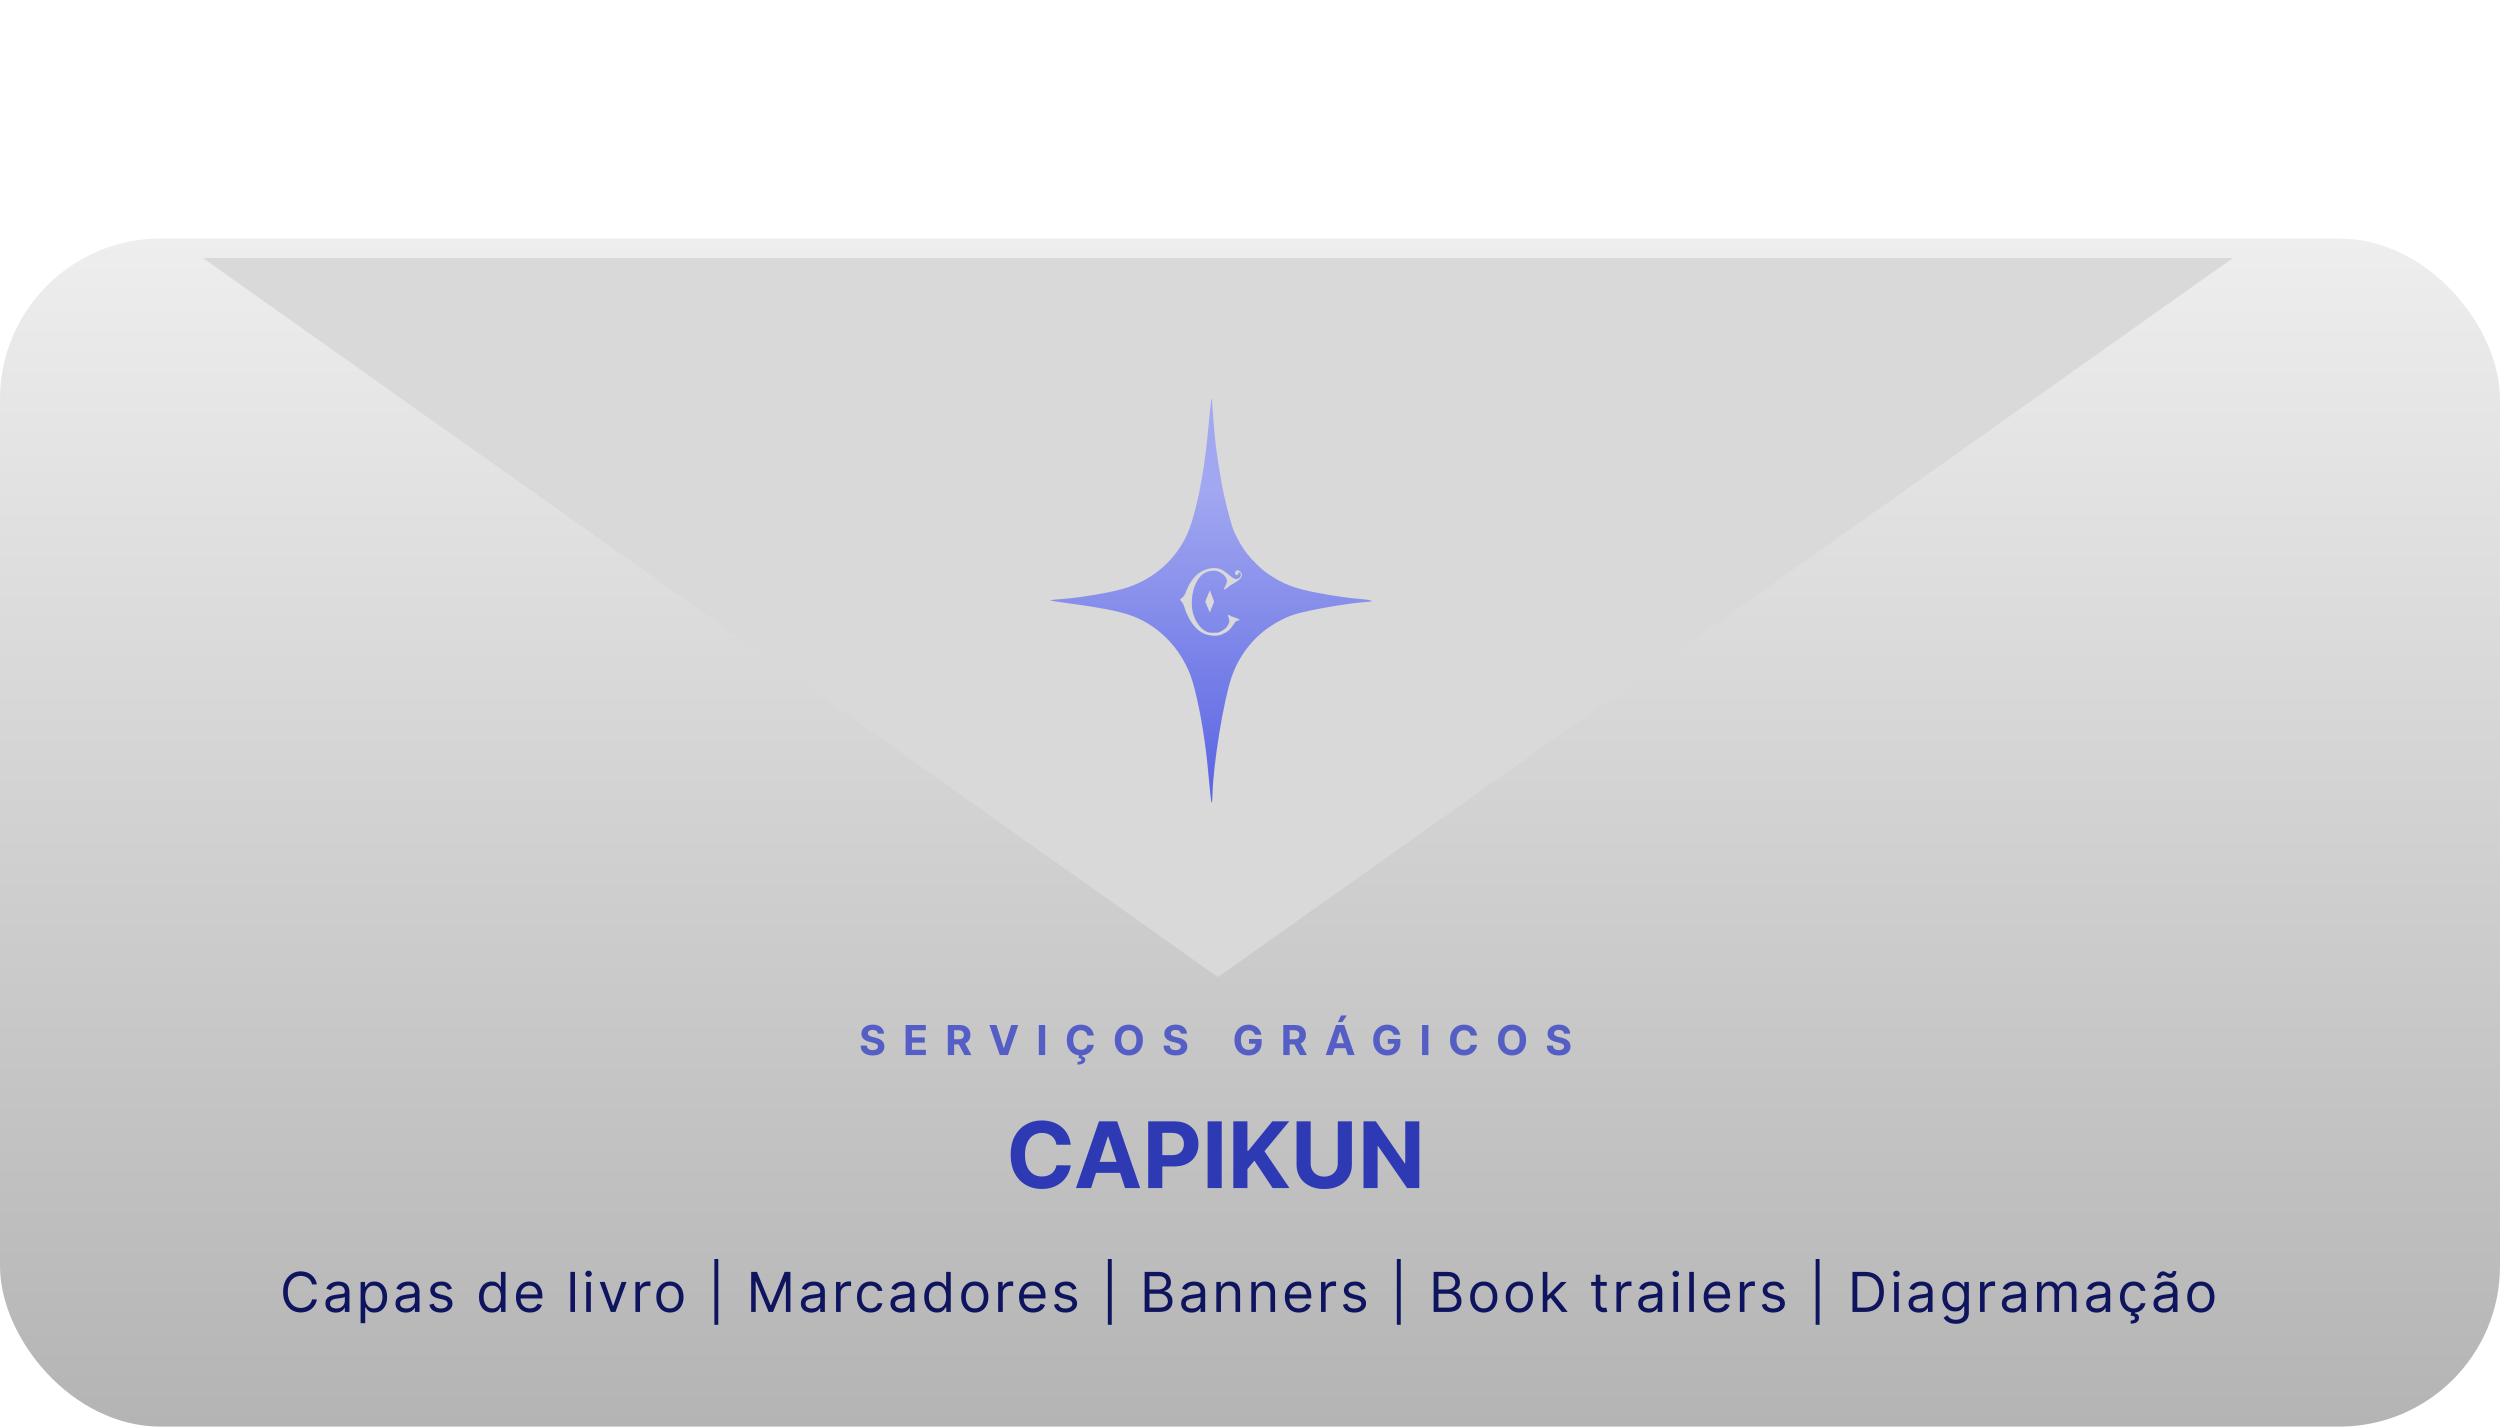 <svg width="545" height="311" viewBox="0 0 545 311" fill="none" xmlns="http://www.w3.org/2000/svg">
<rect y="52" width="545" height="259" rx="35" fill="url(#paint0_linear_29_4)"/>
<g filter="url(#filter0_d_29_4)">
<path d="M265.5 209L486.769 52.25H44.23L265.5 209Z" fill="#D9D9D9"/>
</g>
<path d="M69.079 280H68.023C67.96 279.696 67.851 279.429 67.695 279.199C67.541 278.969 67.354 278.776 67.132 278.619C66.913 278.46 66.671 278.341 66.403 278.261C66.136 278.182 65.858 278.142 65.568 278.142C65.04 278.142 64.561 278.276 64.132 278.543C63.706 278.81 63.367 279.203 63.114 279.723C62.864 280.243 62.739 280.881 62.739 281.636C62.739 282.392 62.864 283.03 63.114 283.55C63.367 284.07 63.706 284.463 64.132 284.73C64.561 284.997 65.04 285.131 65.568 285.131C65.858 285.131 66.136 285.091 66.403 285.011C66.671 284.932 66.913 284.814 67.132 284.658C67.354 284.499 67.541 284.304 67.695 284.074C67.851 283.841 67.96 283.574 68.023 283.273H69.079C69 283.719 68.855 284.118 68.645 284.47C68.435 284.822 68.173 285.122 67.861 285.369C67.548 285.614 67.197 285.8 66.808 285.928C66.422 286.055 66.008 286.119 65.568 286.119C64.824 286.119 64.162 285.938 63.582 285.574C63.003 285.21 62.547 284.693 62.215 284.023C61.882 283.352 61.716 282.557 61.716 281.636C61.716 280.716 61.882 279.92 62.215 279.25C62.547 278.58 63.003 278.062 63.582 277.699C64.162 277.335 64.824 277.153 65.568 277.153C66.008 277.153 66.422 277.217 66.808 277.345C67.197 277.473 67.548 277.661 67.861 277.908C68.173 278.152 68.435 278.45 68.645 278.803C68.855 279.152 69 279.551 69.079 280ZM73.177 286.153C72.762 286.153 72.386 286.075 72.048 285.919C71.71 285.76 71.441 285.531 71.242 285.233C71.043 284.932 70.944 284.568 70.944 284.142C70.944 283.767 71.018 283.463 71.166 283.23C71.313 282.994 71.511 282.81 71.758 282.676C72.005 282.543 72.278 282.443 72.576 282.378C72.877 282.31 73.18 282.256 73.484 282.216C73.882 282.165 74.204 282.126 74.451 282.101C74.701 282.072 74.883 282.026 74.997 281.96C75.113 281.895 75.171 281.781 75.171 281.619V281.585C75.171 281.165 75.056 280.838 74.826 280.605C74.599 280.372 74.254 280.256 73.791 280.256C73.311 280.256 72.934 280.361 72.661 280.571C72.389 280.781 72.197 281.006 72.086 281.244L71.132 280.903C71.302 280.506 71.529 280.196 71.813 279.974C72.1 279.75 72.413 279.594 72.751 279.506C73.092 279.415 73.427 279.369 73.757 279.369C73.967 279.369 74.208 279.395 74.481 279.446C74.757 279.494 75.022 279.595 75.278 279.749C75.536 279.902 75.751 280.134 75.921 280.443C76.092 280.753 76.177 281.168 76.177 281.688V286H75.171V285.114H75.12C75.052 285.256 74.938 285.408 74.779 285.57C74.62 285.732 74.409 285.869 74.144 285.983C73.88 286.097 73.558 286.153 73.177 286.153ZM73.331 285.25C73.728 285.25 74.063 285.172 74.336 285.016C74.612 284.859 74.819 284.658 74.958 284.411C75.1 284.163 75.171 283.903 75.171 283.631V282.71C75.129 282.761 75.035 282.808 74.89 282.851C74.748 282.891 74.583 282.926 74.396 282.957C74.211 282.986 74.031 283.011 73.855 283.034C73.681 283.054 73.541 283.071 73.433 283.085C73.171 283.119 72.927 283.175 72.7 283.251C72.475 283.325 72.293 283.437 72.154 283.588C72.018 283.736 71.95 283.937 71.95 284.193C71.95 284.543 72.079 284.807 72.338 284.986C72.599 285.162 72.93 285.25 73.331 285.25ZM78.613 288.455V279.455H79.584V280.494H79.704C79.777 280.381 79.88 280.236 80.01 280.06C80.144 279.881 80.334 279.722 80.581 279.582C80.831 279.44 81.169 279.369 81.596 279.369C82.147 279.369 82.632 279.507 83.053 279.783C83.473 280.058 83.802 280.449 84.037 280.955C84.273 281.46 84.391 282.057 84.391 282.744C84.391 283.438 84.273 284.038 84.037 284.547C83.802 285.053 83.475 285.445 83.057 285.723C82.64 285.999 82.158 286.136 81.613 286.136C81.192 286.136 80.856 286.067 80.603 285.928C80.35 285.786 80.155 285.625 80.019 285.446C79.882 285.264 79.777 285.114 79.704 284.994H79.618V288.455H78.613ZM79.601 282.727C79.601 283.222 79.674 283.658 79.819 284.036C79.963 284.411 80.175 284.705 80.454 284.918C80.732 285.128 81.073 285.233 81.476 285.233C81.897 285.233 82.248 285.122 82.529 284.901C82.813 284.676 83.026 284.375 83.168 283.997C83.313 283.616 83.385 283.193 83.385 282.727C83.385 282.267 83.314 281.852 83.172 281.483C83.033 281.111 82.821 280.817 82.537 280.601C82.256 280.382 81.902 280.273 81.476 280.273C81.067 280.273 80.723 280.376 80.445 280.584C80.167 280.788 79.956 281.075 79.814 281.445C79.672 281.811 79.601 282.239 79.601 282.727ZM88.451 286.153C88.037 286.153 87.66 286.075 87.322 285.919C86.984 285.76 86.716 285.531 86.517 285.233C86.318 284.932 86.218 284.568 86.218 284.142C86.218 283.767 86.292 283.463 86.44 283.23C86.588 282.994 86.785 282.81 87.032 282.676C87.279 282.543 87.552 282.443 87.85 282.378C88.152 282.31 88.454 282.256 88.758 282.216C89.156 282.165 89.478 282.126 89.725 282.101C89.975 282.072 90.157 282.026 90.271 281.96C90.387 281.895 90.446 281.781 90.446 281.619V281.585C90.446 281.165 90.331 280.838 90.1 280.605C89.873 280.372 89.528 280.256 89.065 280.256C88.585 280.256 88.208 280.361 87.936 280.571C87.663 280.781 87.471 281.006 87.36 281.244L86.406 280.903C86.576 280.506 86.804 280.196 87.088 279.974C87.375 279.75 87.687 279.594 88.025 279.506C88.366 279.415 88.701 279.369 89.031 279.369C89.241 279.369 89.483 279.395 89.755 279.446C90.031 279.494 90.296 279.595 90.552 279.749C90.811 279.902 91.025 280.134 91.196 280.443C91.366 280.753 91.451 281.168 91.451 281.688V286H90.446V285.114H90.394C90.326 285.256 90.213 285.408 90.054 285.57C89.894 285.732 89.683 285.869 89.419 285.983C89.154 286.097 88.832 286.153 88.451 286.153ZM88.605 285.25C89.002 285.25 89.338 285.172 89.61 285.016C89.886 284.859 90.093 284.658 90.233 284.411C90.375 284.163 90.446 283.903 90.446 283.631V282.71C90.403 282.761 90.309 282.808 90.164 282.851C90.022 282.891 89.858 282.926 89.67 282.957C89.485 282.986 89.305 283.011 89.129 283.034C88.956 283.054 88.815 283.071 88.707 283.085C88.446 283.119 88.201 283.175 87.974 283.251C87.75 283.325 87.568 283.437 87.429 283.588C87.292 283.736 87.224 283.937 87.224 284.193C87.224 284.543 87.353 284.807 87.612 284.986C87.873 285.162 88.204 285.25 88.605 285.25ZM98.523 280.92L97.62 281.176C97.563 281.026 97.479 280.879 97.368 280.737C97.26 280.592 97.113 280.473 96.925 280.379C96.738 280.286 96.498 280.239 96.205 280.239C95.805 280.239 95.471 280.331 95.204 280.516C94.939 280.697 94.807 280.929 94.807 281.21C94.807 281.46 94.898 281.658 95.08 281.803C95.262 281.947 95.546 282.068 95.932 282.165L96.904 282.403C97.489 282.545 97.925 282.763 98.212 283.055C98.499 283.345 98.642 283.719 98.642 284.176C98.642 284.551 98.535 284.886 98.319 285.182C98.106 285.477 97.807 285.71 97.424 285.881C97.04 286.051 96.594 286.136 96.086 286.136C95.418 286.136 94.866 285.991 94.428 285.702C93.991 285.412 93.714 284.989 93.597 284.432L94.552 284.193C94.642 284.545 94.814 284.81 95.067 284.986C95.323 285.162 95.657 285.25 96.069 285.25C96.537 285.25 96.91 285.151 97.185 284.952C97.464 284.75 97.603 284.509 97.603 284.227C97.603 284 97.523 283.81 97.364 283.656C97.205 283.5 96.961 283.384 96.631 283.307L95.54 283.051C94.941 282.909 94.501 282.689 94.219 282.391C93.941 282.089 93.802 281.713 93.802 281.261C93.802 280.892 93.905 280.565 94.113 280.281C94.323 279.997 94.609 279.774 94.969 279.612C95.333 279.45 95.745 279.369 96.205 279.369C96.853 279.369 97.361 279.511 97.731 279.795C98.103 280.08 98.367 280.455 98.523 280.92ZM107.203 286.136C106.658 286.136 106.176 285.999 105.758 285.723C105.341 285.445 105.014 285.053 104.778 284.547C104.542 284.038 104.425 283.438 104.425 282.744C104.425 282.057 104.542 281.46 104.778 280.955C105.014 280.449 105.342 280.058 105.763 279.783C106.183 279.507 106.669 279.369 107.22 279.369C107.646 279.369 107.983 279.44 108.23 279.582C108.48 279.722 108.67 279.881 108.801 280.06C108.935 280.236 109.038 280.381 109.112 280.494H109.197V277.273H110.203V286H109.231V284.994H109.112C109.038 285.114 108.933 285.264 108.797 285.446C108.66 285.625 108.466 285.786 108.213 285.928C107.96 286.067 107.623 286.136 107.203 286.136ZM107.339 285.233C107.743 285.233 108.084 285.128 108.362 284.918C108.64 284.705 108.852 284.411 108.997 284.036C109.142 283.658 109.214 283.222 109.214 282.727C109.214 282.239 109.143 281.811 109.001 281.445C108.859 281.075 108.649 280.788 108.371 280.584C108.092 280.376 107.748 280.273 107.339 280.273C106.913 280.273 106.558 280.382 106.274 280.601C105.993 280.817 105.781 281.111 105.639 281.483C105.5 281.852 105.43 282.267 105.43 282.727C105.43 283.193 105.501 283.616 105.643 283.997C105.788 284.375 106.001 284.676 106.283 284.901C106.567 285.122 106.919 285.233 107.339 285.233ZM115.529 286.136C114.898 286.136 114.354 285.997 113.897 285.719C113.442 285.438 113.091 285.045 112.844 284.543C112.6 284.037 112.478 283.449 112.478 282.778C112.478 282.108 112.6 281.517 112.844 281.006C113.091 280.491 113.435 280.091 113.875 279.804C114.319 279.514 114.836 279.369 115.427 279.369C115.767 279.369 116.104 279.426 116.437 279.54C116.769 279.653 117.071 279.838 117.344 280.094C117.617 280.347 117.834 280.682 117.996 281.099C118.158 281.517 118.239 282.031 118.239 282.642V283.068H113.194V282.199H117.216C117.216 281.83 117.142 281.5 116.995 281.21C116.85 280.92 116.642 280.692 116.373 280.524C116.106 280.357 115.79 280.273 115.427 280.273C115.026 280.273 114.679 280.372 114.387 280.571C114.097 280.767 113.874 281.023 113.718 281.338C113.562 281.653 113.483 281.991 113.483 282.352V282.932C113.483 283.426 113.569 283.845 113.739 284.189C113.912 284.53 114.152 284.79 114.459 284.969C114.766 285.145 115.123 285.233 115.529 285.233C115.793 285.233 116.032 285.196 116.245 285.122C116.461 285.045 116.647 284.932 116.803 284.781C116.959 284.628 117.08 284.437 117.165 284.21L118.137 284.483C118.035 284.812 117.863 285.102 117.621 285.352C117.38 285.599 117.081 285.793 116.726 285.932C116.371 286.068 115.972 286.136 115.529 286.136ZM125.35 277.273V286H124.344V277.273H125.35ZM127.792 286V279.455H128.797V286H127.792ZM128.303 278.364C128.107 278.364 127.938 278.297 127.796 278.163C127.657 278.03 127.587 277.869 127.587 277.682C127.587 277.494 127.657 277.334 127.796 277.2C127.938 277.067 128.107 277 128.303 277C128.499 277 128.667 277.067 128.806 277.2C128.948 277.334 129.019 277.494 129.019 277.682C129.019 277.869 128.948 278.03 128.806 278.163C128.667 278.297 128.499 278.364 128.303 278.364ZM136.591 279.455L134.171 286H133.148L130.728 279.455H131.819L133.626 284.67H133.694L135.501 279.455H136.591ZM138.519 286V279.455H139.49V280.443H139.559C139.678 280.119 139.894 279.857 140.206 279.655C140.519 279.453 140.871 279.352 141.263 279.352C141.337 279.352 141.429 279.354 141.54 279.357C141.651 279.359 141.735 279.364 141.792 279.369V280.392C141.758 280.384 141.679 280.371 141.557 280.354C141.438 280.334 141.312 280.324 141.178 280.324C140.86 280.324 140.576 280.391 140.326 280.524C140.079 280.655 139.883 280.837 139.738 281.07C139.596 281.3 139.525 281.562 139.525 281.858V286H138.519ZM146.044 286.136C145.453 286.136 144.934 285.996 144.488 285.714C144.045 285.433 143.698 285.04 143.448 284.534C143.201 284.028 143.078 283.437 143.078 282.761C143.078 282.08 143.201 281.484 143.448 280.976C143.698 280.467 144.045 280.072 144.488 279.791C144.934 279.51 145.453 279.369 146.044 279.369C146.635 279.369 147.152 279.51 147.595 279.791C148.041 280.072 148.387 280.467 148.635 280.976C148.885 281.484 149.01 282.08 149.01 282.761C149.01 283.437 148.885 284.028 148.635 284.534C148.387 285.04 148.041 285.433 147.595 285.714C147.152 285.996 146.635 286.136 146.044 286.136ZM146.044 285.233C146.492 285.233 146.862 285.118 147.152 284.888C147.441 284.658 147.656 284.355 147.795 283.98C147.934 283.605 148.004 283.199 148.004 282.761C148.004 282.324 147.934 281.916 147.795 281.538C147.656 281.161 147.441 280.855 147.152 280.622C146.862 280.389 146.492 280.273 146.044 280.273C145.595 280.273 145.225 280.389 144.936 280.622C144.646 280.855 144.431 281.161 144.292 281.538C144.153 281.916 144.083 282.324 144.083 282.761C144.083 283.199 144.153 283.605 144.292 283.98C144.431 284.355 144.646 284.658 144.936 284.888C145.225 285.118 145.595 285.233 146.044 285.233ZM156.586 274.46V288.812H155.733V274.46H156.586ZM163.757 277.273H165.018L167.984 284.517H168.086L171.052 277.273H172.314V286H171.325V279.369H171.24L168.512 286H167.558L164.831 279.369H164.745V286H163.757V277.273ZM176.822 286.153C176.408 286.153 176.031 286.075 175.693 285.919C175.355 285.76 175.087 285.531 174.888 285.233C174.689 284.932 174.589 284.568 174.589 284.142C174.589 283.767 174.663 283.463 174.811 283.23C174.959 282.994 175.156 282.81 175.403 282.676C175.651 282.543 175.923 282.443 176.222 282.378C176.523 282.31 176.825 282.256 177.129 282.216C177.527 282.165 177.849 282.126 178.097 282.101C178.347 282.072 178.528 282.026 178.642 281.96C178.758 281.895 178.817 281.781 178.817 281.619V281.585C178.817 281.165 178.702 280.838 178.472 280.605C178.244 280.372 177.899 280.256 177.436 280.256C176.956 280.256 176.579 280.361 176.307 280.571C176.034 280.781 175.842 281.006 175.731 281.244L174.777 280.903C174.947 280.506 175.175 280.196 175.459 279.974C175.746 279.75 176.058 279.594 176.396 279.506C176.737 279.415 177.072 279.369 177.402 279.369C177.612 279.369 177.854 279.395 178.126 279.446C178.402 279.494 178.668 279.595 178.923 279.749C179.182 279.902 179.396 280.134 179.567 280.443C179.737 280.753 179.822 281.168 179.822 281.688V286H178.817V285.114H178.766C178.697 285.256 178.584 285.408 178.425 285.57C178.266 285.732 178.054 285.869 177.79 285.983C177.526 286.097 177.203 286.153 176.822 286.153ZM176.976 285.25C177.374 285.25 177.709 285.172 177.981 285.016C178.257 284.859 178.464 284.658 178.604 284.411C178.746 284.163 178.817 283.903 178.817 283.631V282.71C178.774 282.761 178.68 282.808 178.535 282.851C178.393 282.891 178.229 282.926 178.041 282.957C177.856 282.986 177.676 283.011 177.5 283.034C177.327 283.054 177.186 283.071 177.078 283.085C176.817 283.119 176.572 283.175 176.345 283.251C176.121 283.325 175.939 283.437 175.8 283.588C175.663 283.736 175.595 283.937 175.595 284.193C175.595 284.543 175.724 284.807 175.983 284.986C176.244 285.162 176.575 285.25 176.976 285.25ZM182.258 286V279.455H183.23V280.443H183.298C183.417 280.119 183.633 279.857 183.945 279.655C184.258 279.453 184.61 279.352 185.002 279.352C185.076 279.352 185.168 279.354 185.279 279.357C185.39 279.359 185.474 279.364 185.531 279.369V280.392C185.497 280.384 185.418 280.371 185.296 280.354C185.177 280.334 185.051 280.324 184.917 280.324C184.599 280.324 184.315 280.391 184.065 280.524C183.818 280.655 183.622 280.837 183.477 281.07C183.335 281.3 183.264 281.562 183.264 281.858V286H182.258ZM189.783 286.136C189.169 286.136 188.641 285.991 188.197 285.702C187.754 285.412 187.413 285.013 187.175 284.504C186.936 283.996 186.817 283.415 186.817 282.761C186.817 282.097 186.939 281.51 187.183 281.001C187.43 280.49 187.774 280.091 188.214 279.804C188.658 279.514 189.175 279.369 189.766 279.369C190.226 279.369 190.641 279.455 191.01 279.625C191.379 279.795 191.682 280.034 191.918 280.341C192.153 280.648 192.3 281.006 192.357 281.415H191.351C191.274 281.116 191.104 280.852 190.839 280.622C190.578 280.389 190.226 280.273 189.783 280.273C189.391 280.273 189.047 280.375 188.751 280.58C188.459 280.781 188.23 281.067 188.065 281.436C187.903 281.803 187.822 282.233 187.822 282.727C187.822 283.233 187.902 283.673 188.061 284.048C188.223 284.423 188.45 284.714 188.743 284.922C189.038 285.129 189.385 285.233 189.783 285.233C190.044 285.233 190.281 285.188 190.494 285.097C190.707 285.006 190.888 284.875 191.036 284.705C191.183 284.534 191.288 284.33 191.351 284.091H192.357C192.3 284.477 192.159 284.825 191.935 285.135C191.713 285.442 191.419 285.686 191.053 285.868C190.689 286.047 190.266 286.136 189.783 286.136ZM196.353 286.153C195.938 286.153 195.562 286.075 195.224 285.919C194.886 285.76 194.617 285.531 194.418 285.233C194.219 284.932 194.12 284.568 194.12 284.142C194.12 283.767 194.194 283.463 194.341 283.23C194.489 282.994 194.687 282.81 194.934 282.676C195.181 282.543 195.454 282.443 195.752 282.378C196.053 282.31 196.356 282.256 196.66 282.216C197.057 282.165 197.38 282.126 197.627 282.101C197.877 282.072 198.059 282.026 198.172 281.96C198.289 281.895 198.347 281.781 198.347 281.619V281.585C198.347 281.165 198.232 280.838 198.002 280.605C197.775 280.372 197.43 280.256 196.966 280.256C196.486 280.256 196.11 280.361 195.837 280.571C195.564 280.781 195.373 281.006 195.262 281.244L194.307 280.903C194.478 280.506 194.705 280.196 194.989 279.974C195.276 279.75 195.589 279.594 195.927 279.506C196.268 279.415 196.603 279.369 196.932 279.369C197.143 279.369 197.384 279.395 197.657 279.446C197.932 279.494 198.198 279.595 198.454 279.749C198.712 279.902 198.927 280.134 199.097 280.443C199.268 280.753 199.353 281.168 199.353 281.688V286H198.347V285.114H198.296C198.228 285.256 198.114 285.408 197.955 285.57C197.796 285.732 197.584 285.869 197.32 285.983C197.056 286.097 196.734 286.153 196.353 286.153ZM196.506 285.25C196.904 285.25 197.239 285.172 197.512 285.016C197.788 284.859 197.995 284.658 198.134 284.411C198.276 284.163 198.347 283.903 198.347 283.631V282.71C198.305 282.761 198.211 282.808 198.066 282.851C197.924 282.891 197.759 282.926 197.572 282.957C197.387 282.986 197.207 283.011 197.03 283.034C196.857 283.054 196.716 283.071 196.609 283.085C196.347 283.119 196.103 283.175 195.876 283.251C195.651 283.325 195.469 283.437 195.33 283.588C195.194 283.736 195.126 283.937 195.126 284.193C195.126 284.543 195.255 284.807 195.513 284.986C195.775 285.162 196.106 285.25 196.506 285.25ZM204.26 286.136C203.715 286.136 203.233 285.999 202.815 285.723C202.398 285.445 202.071 285.053 201.835 284.547C201.599 284.038 201.482 283.438 201.482 282.744C201.482 282.057 201.599 281.46 201.835 280.955C202.071 280.449 202.399 280.058 202.82 279.783C203.24 279.507 203.726 279.369 204.277 279.369C204.703 279.369 205.04 279.44 205.287 279.582C205.537 279.722 205.727 279.881 205.858 280.06C205.992 280.236 206.095 280.381 206.169 280.494H206.254V277.273H207.26V286H206.288V284.994H206.169C206.095 285.114 205.99 285.264 205.854 285.446C205.717 285.625 205.523 285.786 205.27 285.928C205.017 286.067 204.68 286.136 204.26 286.136ZM204.396 285.233C204.8 285.233 205.141 285.128 205.419 284.918C205.698 284.705 205.909 284.411 206.054 284.036C206.199 283.658 206.271 283.222 206.271 282.727C206.271 282.239 206.2 281.811 206.058 281.445C205.916 281.075 205.706 280.788 205.428 280.584C205.149 280.376 204.805 280.273 204.396 280.273C203.97 280.273 203.615 280.382 203.331 280.601C203.05 280.817 202.838 281.111 202.696 281.483C202.557 281.852 202.487 282.267 202.487 282.727C202.487 283.193 202.558 283.616 202.7 283.997C202.845 284.375 203.058 284.676 203.34 284.901C203.624 285.122 203.976 285.233 204.396 285.233ZM212.501 286.136C211.91 286.136 211.391 285.996 210.945 285.714C210.502 285.433 210.155 285.04 209.905 284.534C209.658 284.028 209.535 283.437 209.535 282.761C209.535 282.08 209.658 281.484 209.905 280.976C210.155 280.467 210.502 280.072 210.945 279.791C211.391 279.51 211.91 279.369 212.501 279.369C213.092 279.369 213.609 279.51 214.052 279.791C214.498 280.072 214.844 280.467 215.092 280.976C215.342 281.484 215.467 282.08 215.467 282.761C215.467 283.437 215.342 284.028 215.092 284.534C214.844 285.04 214.498 285.433 214.052 285.714C213.609 285.996 213.092 286.136 212.501 286.136ZM212.501 285.233C212.95 285.233 213.319 285.118 213.609 284.888C213.898 284.658 214.113 284.355 214.252 283.98C214.391 283.605 214.461 283.199 214.461 282.761C214.461 282.324 214.391 281.916 214.252 281.538C214.113 281.161 213.898 280.855 213.609 280.622C213.319 280.389 212.95 280.273 212.501 280.273C212.052 280.273 211.682 280.389 211.393 280.622C211.103 280.855 210.888 281.161 210.749 281.538C210.61 281.916 210.54 282.324 210.54 282.761C210.54 283.199 210.61 283.605 210.749 283.98C210.888 284.355 211.103 284.658 211.393 284.888C211.682 285.118 212.052 285.233 212.501 285.233ZM217.602 286V279.455H218.573V280.443H218.641C218.761 280.119 218.977 279.857 219.289 279.655C219.602 279.453 219.954 279.352 220.346 279.352C220.42 279.352 220.512 279.354 220.623 279.357C220.734 279.359 220.818 279.364 220.874 279.369V280.392C220.84 280.384 220.762 280.371 220.64 280.354C220.521 280.334 220.394 280.324 220.261 280.324C219.943 280.324 219.659 280.391 219.409 280.524C219.161 280.655 218.965 280.837 218.82 281.07C218.678 281.3 218.607 281.562 218.607 281.858V286H217.602ZM225.212 286.136C224.581 286.136 224.037 285.997 223.58 285.719C223.125 285.438 222.774 285.045 222.527 284.543C222.283 284.037 222.161 283.449 222.161 282.778C222.161 282.108 222.283 281.517 222.527 281.006C222.774 280.491 223.118 280.091 223.558 279.804C224.001 279.514 224.518 279.369 225.109 279.369C225.45 279.369 225.787 279.426 226.119 279.54C226.452 279.653 226.754 279.838 227.027 280.094C227.3 280.347 227.517 280.682 227.679 281.099C227.841 281.517 227.922 282.031 227.922 282.642V283.068H222.876V282.199H226.899C226.899 281.83 226.825 281.5 226.678 281.21C226.533 280.92 226.325 280.692 226.055 280.524C225.788 280.357 225.473 280.273 225.109 280.273C224.709 280.273 224.362 280.372 224.07 280.571C223.78 280.767 223.557 281.023 223.401 281.338C223.244 281.653 223.166 281.991 223.166 282.352V282.932C223.166 283.426 223.251 283.845 223.422 284.189C223.595 284.53 223.835 284.79 224.142 284.969C224.449 285.145 224.805 285.233 225.212 285.233C225.476 285.233 225.714 285.196 225.928 285.122C226.143 285.045 226.33 284.932 226.486 284.781C226.642 284.628 226.763 284.437 226.848 284.21L227.82 284.483C227.717 284.812 227.545 285.102 227.304 285.352C227.063 285.599 226.764 285.793 226.409 285.932C226.054 286.068 225.655 286.136 225.212 286.136ZM234.688 280.92L233.785 281.176C233.728 281.026 233.644 280.879 233.533 280.737C233.425 280.592 233.278 280.473 233.09 280.379C232.903 280.286 232.663 280.239 232.37 280.239C231.969 280.239 231.636 280.331 231.368 280.516C231.104 280.697 230.972 280.929 230.972 281.21C230.972 281.46 231.063 281.658 231.245 281.803C231.427 281.947 231.711 282.068 232.097 282.165L233.069 282.403C233.654 282.545 234.09 282.763 234.377 283.055C234.664 283.345 234.807 283.719 234.807 284.176C234.807 284.551 234.699 284.886 234.484 285.182C234.27 285.477 233.972 285.71 233.589 285.881C233.205 286.051 232.759 286.136 232.251 286.136C231.583 286.136 231.03 285.991 230.593 285.702C230.155 285.412 229.878 284.989 229.762 284.432L230.716 284.193C230.807 284.545 230.979 284.81 231.232 284.986C231.488 285.162 231.822 285.25 232.234 285.25C232.702 285.25 233.074 285.151 233.35 284.952C233.628 284.75 233.768 284.509 233.768 284.227C233.768 284 233.688 283.81 233.529 283.656C233.37 283.5 233.126 283.384 232.796 283.307L231.705 283.051C231.106 282.909 230.665 282.689 230.384 282.391C230.106 282.089 229.966 281.713 229.966 281.261C229.966 280.892 230.07 280.565 230.278 280.281C230.488 279.997 230.773 279.774 231.134 279.612C231.498 279.45 231.91 279.369 232.37 279.369C233.018 279.369 233.526 279.511 233.895 279.795C234.268 280.08 234.532 280.455 234.688 280.92ZM242.362 274.46V288.812H241.51V274.46H242.362ZM249.533 286V277.273H252.585C253.192 277.273 253.694 277.378 254.089 277.588C254.484 277.795 254.778 278.075 254.971 278.428C255.164 278.777 255.261 279.165 255.261 279.591C255.261 279.966 255.194 280.276 255.06 280.52C254.93 280.764 254.756 280.957 254.54 281.099C254.327 281.241 254.096 281.347 253.846 281.415V281.5C254.113 281.517 254.381 281.611 254.651 281.781C254.921 281.952 255.147 282.196 255.329 282.514C255.511 282.832 255.602 283.222 255.602 283.682C255.602 284.119 255.502 284.513 255.303 284.862C255.104 285.212 254.79 285.489 254.362 285.693C253.933 285.898 253.374 286 252.687 286H249.533ZM250.59 285.062H252.687C253.377 285.062 253.867 284.929 254.157 284.662C254.45 284.392 254.596 284.065 254.596 283.682C254.596 283.386 254.521 283.114 254.37 282.864C254.219 282.611 254.005 282.409 253.727 282.259C253.448 282.105 253.119 282.028 252.738 282.028H250.59V285.062ZM250.59 281.108H252.55C252.869 281.108 253.156 281.045 253.411 280.92C253.67 280.795 253.874 280.619 254.025 280.392C254.178 280.165 254.255 279.898 254.255 279.591C254.255 279.207 254.121 278.882 253.854 278.615C253.587 278.345 253.164 278.21 252.585 278.21H250.59V281.108ZM259.728 286.153C259.313 286.153 258.937 286.075 258.599 285.919C258.261 285.76 257.992 285.531 257.793 285.233C257.594 284.932 257.495 284.568 257.495 284.142C257.495 283.767 257.569 283.463 257.716 283.23C257.864 282.994 258.062 282.81 258.309 282.676C258.556 282.543 258.829 282.443 259.127 282.378C259.428 282.31 259.731 282.256 260.035 282.216C260.432 282.165 260.755 282.126 261.002 282.101C261.252 282.072 261.434 282.026 261.547 281.96C261.664 281.895 261.722 281.781 261.722 281.619V281.585C261.722 281.165 261.607 280.838 261.377 280.605C261.15 280.372 260.805 280.256 260.341 280.256C259.861 280.256 259.485 280.361 259.212 280.571C258.939 280.781 258.748 281.006 258.637 281.244L257.682 280.903C257.853 280.506 258.08 280.196 258.364 279.974C258.651 279.75 258.964 279.594 259.302 279.506C259.643 279.415 259.978 279.369 260.307 279.369C260.518 279.369 260.759 279.395 261.032 279.446C261.307 279.494 261.573 279.595 261.829 279.749C262.087 279.902 262.302 280.134 262.472 280.443C262.643 280.753 262.728 281.168 262.728 281.688V286H261.722V285.114H261.671C261.603 285.256 261.489 285.408 261.33 285.57C261.171 285.732 260.959 285.869 260.695 285.983C260.431 286.097 260.109 286.153 259.728 286.153ZM259.881 285.25C260.279 285.25 260.614 285.172 260.887 285.016C261.163 284.859 261.37 284.658 261.509 284.411C261.651 284.163 261.722 283.903 261.722 283.631V282.71C261.68 282.761 261.586 282.808 261.441 282.851C261.299 282.891 261.134 282.926 260.947 282.957C260.762 282.986 260.582 283.011 260.405 283.034C260.232 283.054 260.091 283.071 259.984 283.085C259.722 283.119 259.478 283.175 259.251 283.251C259.026 283.325 258.844 283.437 258.705 283.588C258.569 283.736 258.501 283.937 258.501 284.193C258.501 284.543 258.63 284.807 258.888 284.986C259.15 285.162 259.481 285.25 259.881 285.25ZM266.169 282.062V286H265.163V279.455H266.135V280.477H266.22C266.374 280.145 266.607 279.878 266.919 279.676C267.232 279.472 267.635 279.369 268.129 279.369C268.573 279.369 268.96 279.46 269.293 279.642C269.625 279.821 269.884 280.094 270.068 280.46C270.253 280.824 270.345 281.284 270.345 281.841V286H269.34V281.909C269.34 281.395 269.206 280.994 268.939 280.707C268.672 280.418 268.305 280.273 267.84 280.273C267.519 280.273 267.232 280.342 266.979 280.482C266.729 280.621 266.531 280.824 266.386 281.091C266.242 281.358 266.169 281.682 266.169 282.062ZM273.789 282.062V286H272.783V279.455H273.755V280.477H273.84C273.993 280.145 274.226 279.878 274.539 279.676C274.851 279.472 275.255 279.369 275.749 279.369C276.192 279.369 276.58 279.46 276.912 279.642C277.245 279.821 277.503 280.094 277.688 280.46C277.872 280.824 277.965 281.284 277.965 281.841V286H276.959V281.909C276.959 281.395 276.826 280.994 276.559 280.707C276.291 280.418 275.925 280.273 275.459 280.273C275.138 280.273 274.851 280.342 274.598 280.482C274.348 280.621 274.151 280.824 274.006 281.091C273.861 281.358 273.789 281.682 273.789 282.062ZM283.147 286.136C282.516 286.136 281.972 285.997 281.515 285.719C281.06 285.438 280.709 285.045 280.462 284.543C280.218 284.037 280.096 283.449 280.096 282.778C280.096 282.108 280.218 281.517 280.462 281.006C280.709 280.491 281.053 280.091 281.493 279.804C281.937 279.514 282.454 279.369 283.045 279.369C283.385 279.369 283.722 279.426 284.054 279.54C284.387 279.653 284.689 279.838 284.962 280.094C285.235 280.347 285.452 280.682 285.614 281.099C285.776 281.517 285.857 282.031 285.857 282.642V283.068H280.812V282.199H284.834C284.834 281.83 284.76 281.5 284.613 281.21C284.468 280.92 284.26 280.692 283.991 280.524C283.724 280.357 283.408 280.273 283.045 280.273C282.644 280.273 282.297 280.372 282.005 280.571C281.715 280.767 281.492 281.023 281.336 281.338C281.179 281.653 281.101 281.991 281.101 282.352V282.932C281.101 283.426 281.187 283.845 281.357 284.189C281.53 284.53 281.77 284.79 282.077 284.969C282.384 285.145 282.741 285.233 283.147 285.233C283.411 285.233 283.65 285.196 283.863 285.122C284.079 285.045 284.265 284.932 284.421 284.781C284.577 284.628 284.698 284.437 284.783 284.21L285.755 284.483C285.652 284.812 285.481 285.102 285.239 285.352C284.998 285.599 284.699 285.793 284.344 285.932C283.989 286.068 283.59 286.136 283.147 286.136ZM287.987 286V279.455H288.958V280.443H289.027C289.146 280.119 289.362 279.857 289.674 279.655C289.987 279.453 290.339 279.352 290.731 279.352C290.805 279.352 290.897 279.354 291.008 279.357C291.119 279.359 291.203 279.364 291.26 279.369V280.392C291.225 280.384 291.147 280.371 291.025 280.354C290.906 280.334 290.779 280.324 290.646 280.324C290.328 280.324 290.044 280.391 289.794 280.524C289.547 280.655 289.35 280.837 289.206 281.07C289.064 281.3 288.993 281.562 288.993 281.858V286H287.987ZM297.688 280.92L296.785 281.176C296.728 281.026 296.644 280.879 296.533 280.737C296.425 280.592 296.278 280.473 296.09 280.379C295.903 280.286 295.663 280.239 295.37 280.239C294.969 280.239 294.636 280.331 294.368 280.516C294.104 280.697 293.972 280.929 293.972 281.21C293.972 281.46 294.063 281.658 294.245 281.803C294.427 281.947 294.711 282.068 295.097 282.165L296.069 282.403C296.654 282.545 297.09 282.763 297.377 283.055C297.664 283.345 297.807 283.719 297.807 284.176C297.807 284.551 297.699 284.886 297.484 285.182C297.27 285.477 296.972 285.71 296.589 285.881C296.205 286.051 295.759 286.136 295.251 286.136C294.583 286.136 294.03 285.991 293.593 285.702C293.155 285.412 292.878 284.989 292.762 284.432L293.716 284.193C293.807 284.545 293.979 284.81 294.232 284.986C294.488 285.162 294.822 285.25 295.234 285.25C295.702 285.25 296.074 285.151 296.35 284.952C296.628 284.75 296.768 284.509 296.768 284.227C296.768 284 296.688 283.81 296.529 283.656C296.37 283.5 296.126 283.384 295.796 283.307L294.705 283.051C294.106 282.909 293.665 282.689 293.384 282.391C293.106 282.089 292.966 281.713 292.966 281.261C292.966 280.892 293.07 280.565 293.278 280.281C293.488 279.997 293.773 279.774 294.134 279.612C294.498 279.45 294.91 279.369 295.37 279.369C296.018 279.369 296.526 279.511 296.895 279.795C297.268 280.08 297.532 280.455 297.688 280.92ZM305.362 274.46V288.812H304.51V274.46H305.362ZM312.533 286V277.273H315.585C316.192 277.273 316.694 277.378 317.089 277.588C317.484 277.795 317.778 278.075 317.971 278.428C318.164 278.777 318.261 279.165 318.261 279.591C318.261 279.966 318.194 280.276 318.06 280.52C317.93 280.764 317.756 280.957 317.54 281.099C317.327 281.241 317.096 281.347 316.846 281.415V281.5C317.113 281.517 317.381 281.611 317.651 281.781C317.921 281.952 318.147 282.196 318.329 282.514C318.511 282.832 318.602 283.222 318.602 283.682C318.602 284.119 318.502 284.513 318.303 284.862C318.104 285.212 317.79 285.489 317.362 285.693C316.933 285.898 316.374 286 315.687 286H312.533ZM313.59 285.062H315.687C316.377 285.062 316.867 284.929 317.157 284.662C317.45 284.392 317.596 284.065 317.596 283.682C317.596 283.386 317.521 283.114 317.37 282.864C317.219 282.611 317.005 282.409 316.727 282.259C316.448 282.105 316.119 282.028 315.738 282.028H313.59V285.062ZM313.59 281.108H315.55C315.869 281.108 316.156 281.045 316.411 280.92C316.67 280.795 316.874 280.619 317.025 280.392C317.178 280.165 317.255 279.898 317.255 279.591C317.255 279.207 317.121 278.882 316.854 278.615C316.587 278.345 316.164 278.21 315.585 278.21H313.59V281.108ZM323.461 286.136C322.87 286.136 322.351 285.996 321.905 285.714C321.462 285.433 321.116 285.04 320.866 284.534C320.618 284.028 320.495 283.437 320.495 282.761C320.495 282.08 320.618 281.484 320.866 280.976C321.116 280.467 321.462 280.072 321.905 279.791C322.351 279.51 322.87 279.369 323.461 279.369C324.052 279.369 324.569 279.51 325.012 279.791C325.458 280.072 325.805 280.467 326.052 280.976C326.302 281.484 326.427 282.08 326.427 282.761C326.427 283.437 326.302 284.028 326.052 284.534C325.805 285.04 325.458 285.433 325.012 285.714C324.569 285.996 324.052 286.136 323.461 286.136ZM323.461 285.233C323.91 285.233 324.279 285.118 324.569 284.888C324.859 284.658 325.073 284.355 325.212 283.98C325.351 283.605 325.421 283.199 325.421 282.761C325.421 282.324 325.351 281.916 325.212 281.538C325.073 281.161 324.859 280.855 324.569 280.622C324.279 280.389 323.91 280.273 323.461 280.273C323.012 280.273 322.643 280.389 322.353 280.622C322.063 280.855 321.849 281.161 321.709 281.538C321.57 281.916 321.501 282.324 321.501 282.761C321.501 283.199 321.57 283.605 321.709 283.98C321.849 284.355 322.063 284.658 322.353 284.888C322.643 285.118 323.012 285.233 323.461 285.233ZM331.221 286.136C330.63 286.136 330.112 285.996 329.666 285.714C329.222 285.433 328.876 285.04 328.626 284.534C328.379 284.028 328.255 283.437 328.255 282.761C328.255 282.08 328.379 281.484 328.626 280.976C328.876 280.467 329.222 280.072 329.666 279.791C330.112 279.51 330.63 279.369 331.221 279.369C331.812 279.369 332.329 279.51 332.772 279.791C333.218 280.072 333.565 280.467 333.812 280.976C334.062 281.484 334.187 282.08 334.187 282.761C334.187 283.437 334.062 284.028 333.812 284.534C333.565 285.04 333.218 285.433 332.772 285.714C332.329 285.996 331.812 286.136 331.221 286.136ZM331.221 285.233C331.67 285.233 332.039 285.118 332.329 284.888C332.619 284.658 332.833 284.355 332.972 283.98C333.112 283.605 333.181 283.199 333.181 282.761C333.181 282.324 333.112 281.916 332.972 281.538C332.833 281.161 332.619 280.855 332.329 280.622C332.039 280.389 331.67 280.273 331.221 280.273C330.772 280.273 330.403 280.389 330.113 280.622C329.823 280.855 329.609 281.161 329.47 281.538C329.33 281.916 329.261 282.324 329.261 282.761C329.261 283.199 329.33 283.605 329.47 283.98C329.609 284.355 329.823 284.658 330.113 284.888C330.403 285.118 330.772 285.233 331.221 285.233ZM337.26 283.614L337.242 282.369H337.447L340.311 279.455H341.555L338.504 282.54H338.419L337.26 283.614ZM336.322 286V277.273H337.328V286H336.322ZM340.481 286L337.924 282.761L338.64 282.062L341.76 286H340.481ZM350.271 279.455V280.307H346.879V279.455H350.271ZM347.868 277.886H348.873V284.125C348.873 284.409 348.914 284.622 348.997 284.764C349.082 284.903 349.19 284.997 349.321 285.045C349.454 285.091 349.595 285.114 349.743 285.114C349.853 285.114 349.944 285.108 350.015 285.097C350.086 285.082 350.143 285.071 350.186 285.062L350.39 285.966C350.322 285.991 350.227 286.017 350.105 286.043C349.983 286.071 349.828 286.085 349.64 286.085C349.356 286.085 349.078 286.024 348.805 285.902C348.535 285.78 348.311 285.594 348.132 285.344C347.956 285.094 347.868 284.778 347.868 284.398V277.886ZM352.384 286V279.455H353.355V280.443H353.424C353.543 280.119 353.759 279.857 354.071 279.655C354.384 279.453 354.736 279.352 355.128 279.352C355.202 279.352 355.294 279.354 355.405 279.357C355.516 279.359 355.6 279.364 355.656 279.369V280.392C355.622 280.384 355.544 280.371 355.422 280.354C355.303 280.334 355.176 280.324 355.043 280.324C354.725 280.324 354.441 280.391 354.191 280.524C353.943 280.655 353.747 280.837 353.602 281.07C353.46 281.3 353.389 281.562 353.389 281.858V286H352.384ZM359.375 286.153C358.96 286.153 358.584 286.075 358.245 285.919C357.907 285.76 357.639 285.531 357.44 285.233C357.241 284.932 357.142 284.568 357.142 284.142C357.142 283.767 357.216 283.463 357.363 283.23C357.511 282.994 357.709 282.81 357.956 282.676C358.203 282.543 358.476 282.443 358.774 282.378C359.075 282.31 359.378 282.256 359.682 282.216C360.079 282.165 360.402 282.126 360.649 282.101C360.899 282.072 361.081 282.026 361.194 281.96C361.311 281.895 361.369 281.781 361.369 281.619V281.585C361.369 281.165 361.254 280.838 361.024 280.605C360.797 280.372 360.451 280.256 359.988 280.256C359.508 280.256 359.132 280.361 358.859 280.571C358.586 280.781 358.395 281.006 358.284 281.244L357.329 280.903C357.5 280.506 357.727 280.196 358.011 279.974C358.298 279.75 358.611 279.594 358.949 279.506C359.29 279.415 359.625 279.369 359.954 279.369C360.165 279.369 360.406 279.395 360.679 279.446C360.954 279.494 361.22 279.595 361.476 279.749C361.734 279.902 361.949 280.134 362.119 280.443C362.29 280.753 362.375 281.168 362.375 281.688V286H361.369V285.114H361.318C361.25 285.256 361.136 285.408 360.977 285.57C360.818 285.732 360.606 285.869 360.342 285.983C360.078 286.097 359.755 286.153 359.375 286.153ZM359.528 285.25C359.926 285.25 360.261 285.172 360.534 285.016C360.809 284.859 361.017 284.658 361.156 284.411C361.298 284.163 361.369 283.903 361.369 283.631V282.71C361.326 282.761 361.233 282.808 361.088 282.851C360.946 282.891 360.781 282.926 360.593 282.957C360.409 282.986 360.228 283.011 360.052 283.034C359.879 283.054 359.738 283.071 359.63 283.085C359.369 283.119 359.125 283.175 358.897 283.251C358.673 283.325 358.491 283.437 358.352 283.588C358.216 283.736 358.147 283.937 358.147 284.193C358.147 284.543 358.277 284.807 358.535 284.986C358.797 285.162 359.128 285.25 359.528 285.25ZM364.81 286V279.455H365.816V286H364.81ZM365.322 278.364C365.126 278.364 364.957 278.297 364.815 278.163C364.675 278.03 364.606 277.869 364.606 277.682C364.606 277.494 364.675 277.334 364.815 277.2C364.957 277.067 365.126 277 365.322 277C365.518 277 365.685 277.067 365.824 277.2C365.967 277.334 366.038 277.494 366.038 277.682C366.038 277.869 365.967 278.03 365.824 278.163C365.685 278.297 365.518 278.364 365.322 278.364ZM369.264 277.273V286H368.258V277.273H369.264ZM374.45 286.136C373.819 286.136 373.275 285.997 372.818 285.719C372.363 285.438 372.012 285.045 371.765 284.543C371.521 284.037 371.399 283.449 371.399 282.778C371.399 282.108 371.521 281.517 371.765 281.006C372.012 280.491 372.356 280.091 372.797 279.804C373.24 279.514 373.757 279.369 374.348 279.369C374.689 279.369 375.025 279.426 375.358 279.54C375.69 279.653 375.993 279.838 376.265 280.094C376.538 280.347 376.755 280.682 376.917 281.099C377.079 281.517 377.16 282.031 377.16 282.642V283.068H372.115V282.199H376.137C376.137 281.83 376.064 281.5 375.916 281.21C375.771 280.92 375.564 280.692 375.294 280.524C375.027 280.357 374.711 280.273 374.348 280.273C373.947 280.273 373.6 280.372 373.308 280.571C373.018 280.767 372.795 281.023 372.639 281.338C372.483 281.653 372.404 281.991 372.404 282.352V282.932C372.404 283.426 372.49 283.845 372.66 284.189C372.833 284.53 373.074 284.79 373.38 284.969C373.687 285.145 374.044 285.233 374.45 285.233C374.714 285.233 374.953 285.196 375.166 285.122C375.382 285.045 375.568 284.932 375.724 284.781C375.88 284.628 376.001 284.437 376.086 284.21L377.058 284.483C376.956 284.812 376.784 285.102 376.542 285.352C376.301 285.599 376.002 285.793 375.647 285.932C375.292 286.068 374.893 286.136 374.45 286.136ZM379.29 286V279.455H380.262V280.443H380.33C380.449 280.119 380.665 279.857 380.977 279.655C381.29 279.453 381.642 279.352 382.034 279.352C382.108 279.352 382.201 279.354 382.311 279.357C382.422 279.359 382.506 279.364 382.563 279.369V280.392C382.529 280.384 382.451 280.371 382.328 280.354C382.209 280.334 382.083 280.324 381.949 280.324C381.631 280.324 381.347 280.391 381.097 280.524C380.85 280.655 380.654 280.837 380.509 281.07C380.367 281.3 380.296 281.562 380.296 281.858V286H379.29ZM388.991 280.92L388.088 281.176C388.031 281.026 387.947 280.879 387.836 280.737C387.728 280.592 387.581 280.473 387.393 280.379C387.206 280.286 386.966 280.239 386.673 280.239C386.272 280.239 385.939 280.331 385.672 280.516C385.407 280.697 385.275 280.929 385.275 281.21C385.275 281.46 385.366 281.658 385.548 281.803C385.73 281.947 386.014 282.068 386.4 282.165L387.372 282.403C387.957 282.545 388.393 282.763 388.68 283.055C388.967 283.345 389.111 283.719 389.111 284.176C389.111 284.551 389.003 284.886 388.787 285.182C388.574 285.477 388.275 285.71 387.892 285.881C387.508 286.051 387.062 286.136 386.554 286.136C385.886 286.136 385.334 285.991 384.896 285.702C384.459 285.412 384.182 284.989 384.065 284.432L385.02 284.193C385.111 284.545 385.282 284.81 385.535 284.986C385.791 285.162 386.125 285.25 386.537 285.25C387.005 285.25 387.378 285.151 387.653 284.952C387.932 284.75 388.071 284.509 388.071 284.227C388.071 284 387.991 283.81 387.832 283.656C387.673 283.5 387.429 283.384 387.099 283.307L386.008 283.051C385.409 282.909 384.968 282.689 384.687 282.391C384.409 282.089 384.27 281.713 384.27 281.261C384.27 280.892 384.373 280.565 384.581 280.281C384.791 279.997 385.076 279.774 385.437 279.612C385.801 279.45 386.213 279.369 386.673 279.369C387.321 279.369 387.829 279.511 388.199 279.795C388.571 280.08 388.835 280.455 388.991 280.92ZM396.665 274.46V288.812H395.813V274.46H396.665ZM406.53 286H403.837V277.273H406.649C407.496 277.273 408.22 277.447 408.822 277.797C409.425 278.143 409.886 278.642 410.207 279.293C410.528 279.94 410.689 280.716 410.689 281.619C410.689 282.528 410.527 283.311 410.203 283.967C409.879 284.621 409.408 285.124 408.788 285.476C408.169 285.825 407.416 286 406.53 286ZM404.893 285.062H406.462C407.183 285.062 407.781 284.923 408.256 284.645C408.73 284.366 409.084 283.97 409.317 283.456C409.55 282.942 409.666 282.33 409.666 281.619C409.666 280.915 409.551 280.308 409.321 279.8C409.091 279.288 408.747 278.896 408.29 278.624C407.832 278.348 407.263 278.21 406.581 278.21H404.893V285.062ZM412.925 286V279.455H413.931V286H412.925ZM413.437 278.364C413.24 278.364 413.071 278.297 412.929 278.163C412.79 278.03 412.721 277.869 412.721 277.682C412.721 277.494 412.79 277.334 412.929 277.2C413.071 277.067 413.24 277 413.437 277C413.633 277 413.8 277.067 413.939 277.2C414.081 277.334 414.152 277.494 414.152 277.682C414.152 277.869 414.081 278.03 413.939 278.163C413.8 278.297 413.633 278.364 413.437 278.364ZM418.299 286.153C417.884 286.153 417.508 286.075 417.17 285.919C416.832 285.76 416.563 285.531 416.364 285.233C416.165 284.932 416.066 284.568 416.066 284.142C416.066 283.767 416.14 283.463 416.288 283.23C416.435 282.994 416.633 282.81 416.88 282.676C417.127 282.543 417.4 282.443 417.698 282.378C417.999 282.31 418.302 282.256 418.606 282.216C419.003 282.165 419.326 282.126 419.573 282.101C419.823 282.072 420.005 282.026 420.119 281.96C420.235 281.895 420.293 281.781 420.293 281.619V281.585C420.293 281.165 420.178 280.838 419.948 280.605C419.721 280.372 419.376 280.256 418.913 280.256C418.432 280.256 418.056 280.361 417.783 280.571C417.511 280.781 417.319 281.006 417.208 281.244L416.253 280.903C416.424 280.506 416.651 280.196 416.935 279.974C417.222 279.75 417.535 279.594 417.873 279.506C418.214 279.415 418.549 279.369 418.878 279.369C419.089 279.369 419.33 279.395 419.603 279.446C419.878 279.494 420.144 279.595 420.4 279.749C420.658 279.902 420.873 280.134 421.043 280.443C421.214 280.753 421.299 281.168 421.299 281.688V286H420.293V285.114H420.242C420.174 285.256 420.06 285.408 419.901 285.57C419.742 285.732 419.53 285.869 419.266 285.983C419.002 286.097 418.68 286.153 418.299 286.153ZM418.452 285.25C418.85 285.25 419.185 285.172 419.458 285.016C419.734 284.859 419.941 284.658 420.08 284.411C420.222 284.163 420.293 283.903 420.293 283.631V282.71C420.251 282.761 420.157 282.808 420.012 282.851C419.87 282.891 419.705 282.926 419.518 282.957C419.333 282.986 419.153 283.011 418.976 283.034C418.803 283.054 418.663 283.071 418.555 283.085C418.293 283.119 418.049 283.175 417.822 283.251C417.597 283.325 417.415 283.437 417.276 283.588C417.14 283.736 417.072 283.937 417.072 284.193C417.072 284.543 417.201 284.807 417.459 284.986C417.721 285.162 418.052 285.25 418.452 285.25ZM426.377 288.591C425.891 288.591 425.473 288.528 425.124 288.403C424.774 288.281 424.483 288.119 424.25 287.918C424.02 287.719 423.837 287.506 423.7 287.278L424.502 286.716C424.592 286.835 424.708 286.972 424.847 287.125C424.986 287.281 425.176 287.416 425.418 287.53C425.662 287.646 425.982 287.705 426.377 287.705C426.905 287.705 427.341 287.577 427.685 287.321C428.029 287.065 428.2 286.665 428.2 286.119V284.79H428.115C428.041 284.909 427.936 285.057 427.8 285.233C427.666 285.406 427.473 285.561 427.22 285.697C426.97 285.831 426.632 285.898 426.206 285.898C425.678 285.898 425.203 285.773 424.783 285.523C424.365 285.273 424.034 284.909 423.79 284.432C423.548 283.955 423.428 283.375 423.428 282.693C423.428 282.023 423.546 281.439 423.781 280.942C424.017 280.442 424.345 280.055 424.766 279.783C425.186 279.507 425.672 279.369 426.223 279.369C426.649 279.369 426.987 279.44 427.237 279.582C427.49 279.722 427.683 279.881 427.817 280.06C427.953 280.236 428.058 280.381 428.132 280.494H428.235V279.455H429.206V286.188C429.206 286.75 429.078 287.207 428.823 287.56C428.57 287.915 428.229 288.175 427.8 288.339C427.374 288.507 426.899 288.591 426.377 288.591ZM426.342 284.994C426.746 284.994 427.087 284.902 427.365 284.717C427.644 284.533 427.855 284.267 428 283.92C428.145 283.574 428.217 283.159 428.217 282.676C428.217 282.205 428.146 281.788 428.004 281.428C427.862 281.067 427.652 280.784 427.374 280.58C427.095 280.375 426.752 280.273 426.342 280.273C425.916 280.273 425.561 280.381 425.277 280.597C424.996 280.812 424.784 281.102 424.642 281.466C424.503 281.83 424.433 282.233 424.433 282.676C424.433 283.131 424.504 283.533 424.646 283.882C424.791 284.229 425.004 284.501 425.286 284.7C425.57 284.896 425.922 284.994 426.342 284.994ZM431.647 286V279.455H432.619V280.443H432.687C432.806 280.119 433.022 279.857 433.335 279.655C433.647 279.453 433.999 279.352 434.391 279.352C434.465 279.352 434.558 279.354 434.668 279.357C434.779 279.359 434.863 279.364 434.92 279.369V280.392C434.886 280.384 434.808 280.371 434.685 280.354C434.566 280.334 434.44 280.324 434.306 280.324C433.988 280.324 433.704 280.391 433.454 280.524C433.207 280.655 433.011 280.837 432.866 281.07C432.724 281.3 432.653 281.562 432.653 281.858V286H431.647ZM438.638 286.153C438.223 286.153 437.847 286.075 437.509 285.919C437.171 285.76 436.902 285.531 436.703 285.233C436.504 284.932 436.405 284.568 436.405 284.142C436.405 283.767 436.479 283.463 436.627 283.23C436.774 282.994 436.972 282.81 437.219 282.676C437.466 282.543 437.739 282.443 438.037 282.378C438.338 282.31 438.641 282.256 438.945 282.216C439.343 282.165 439.665 282.126 439.912 282.101C440.162 282.072 440.344 282.026 440.458 281.96C440.574 281.895 440.632 281.781 440.632 281.619V281.585C440.632 281.165 440.517 280.838 440.287 280.605C440.06 280.372 439.715 280.256 439.252 280.256C438.772 280.256 438.395 280.361 438.122 280.571C437.85 280.781 437.658 281.006 437.547 281.244L436.593 280.903C436.763 280.506 436.99 280.196 437.274 279.974C437.561 279.75 437.874 279.594 438.212 279.506C438.553 279.415 438.888 279.369 439.218 279.369C439.428 279.369 439.669 279.395 439.942 279.446C440.218 279.494 440.483 279.595 440.739 279.749C440.997 279.902 441.212 280.134 441.382 280.443C441.553 280.753 441.638 281.168 441.638 281.688V286H440.632V285.114H440.581C440.513 285.256 440.399 285.408 440.24 285.57C440.081 285.732 439.87 285.869 439.605 285.983C439.341 286.097 439.019 286.153 438.638 286.153ZM438.791 285.25C439.189 285.25 439.524 285.172 439.797 285.016C440.073 284.859 440.28 284.658 440.419 284.411C440.561 284.163 440.632 283.903 440.632 283.631V282.71C440.59 282.761 440.496 282.808 440.351 282.851C440.209 282.891 440.044 282.926 439.857 282.957C439.672 282.986 439.492 283.011 439.316 283.034C439.142 283.054 439.002 283.071 438.894 283.085C438.632 283.119 438.388 283.175 438.161 283.251C437.936 283.325 437.754 283.437 437.615 283.588C437.479 283.736 437.411 283.937 437.411 284.193C437.411 284.543 437.54 284.807 437.799 284.986C438.06 285.162 438.391 285.25 438.791 285.25ZM444.074 286V279.455H445.045V280.477H445.13C445.267 280.128 445.487 279.857 445.791 279.663C446.095 279.467 446.46 279.369 446.886 279.369C447.318 279.369 447.677 279.467 447.964 279.663C448.254 279.857 448.48 280.128 448.642 280.477H448.71C448.878 280.139 449.129 279.871 449.464 279.672C449.799 279.47 450.201 279.369 450.67 279.369C451.255 279.369 451.734 279.553 452.106 279.919C452.478 280.283 452.665 280.849 452.665 281.619V286H451.659V281.619C451.659 281.136 451.527 280.791 451.263 280.584C450.998 280.376 450.687 280.273 450.329 280.273C449.869 280.273 449.513 280.412 449.26 280.69C449.007 280.966 448.88 281.315 448.88 281.739V286H447.858V281.517C447.858 281.145 447.737 280.845 447.495 280.618C447.254 280.388 446.943 280.273 446.562 280.273C446.301 280.273 446.057 280.342 445.829 280.482C445.605 280.621 445.423 280.814 445.284 281.061C445.147 281.305 445.079 281.588 445.079 281.909V286H444.074ZM457.029 286.153C456.615 286.153 456.238 286.075 455.9 285.919C455.562 285.76 455.294 285.531 455.095 285.233C454.896 284.932 454.796 284.568 454.796 284.142C454.796 283.767 454.87 283.463 455.018 283.23C455.166 282.994 455.363 282.81 455.61 282.676C455.858 282.543 456.13 282.443 456.429 282.378C456.73 282.31 457.032 282.256 457.336 282.216C457.734 282.165 458.056 282.126 458.304 282.101C458.554 282.072 458.735 282.026 458.849 281.96C458.965 281.895 459.024 281.781 459.024 281.619V281.585C459.024 281.165 458.909 280.838 458.679 280.605C458.451 280.372 458.106 280.256 457.643 280.256C457.163 280.256 456.786 280.361 456.514 280.571C456.241 280.781 456.049 281.006 455.938 281.244L454.984 280.903C455.154 280.506 455.382 280.196 455.666 279.974C455.953 279.75 456.265 279.594 456.603 279.506C456.944 279.415 457.279 279.369 457.609 279.369C457.819 279.369 458.061 279.395 458.333 279.446C458.609 279.494 458.875 279.595 459.13 279.749C459.389 279.902 459.603 280.134 459.774 280.443C459.944 280.753 460.029 281.168 460.029 281.688V286H459.024V285.114H458.973C458.904 285.256 458.791 285.408 458.632 285.57C458.473 285.732 458.261 285.869 457.997 285.983C457.733 286.097 457.41 286.153 457.029 286.153ZM457.183 285.25C457.581 285.25 457.916 285.172 458.188 285.016C458.464 284.859 458.671 284.658 458.811 284.411C458.953 284.163 459.024 283.903 459.024 283.631V282.71C458.981 282.761 458.887 282.808 458.742 282.851C458.6 282.891 458.436 282.926 458.248 282.957C458.063 282.986 457.883 283.011 457.707 283.034C457.534 283.054 457.393 283.071 457.285 283.085C457.024 283.119 456.779 283.175 456.552 283.251C456.328 283.325 456.146 283.437 456.007 283.588C455.87 283.736 455.802 283.937 455.802 284.193C455.802 284.543 455.931 284.807 456.19 284.986C456.451 285.162 456.782 285.25 457.183 285.25ZM465.124 286.136C464.51 286.136 463.982 285.991 463.539 285.702C463.096 285.412 462.755 285.013 462.516 284.504C462.277 283.996 462.158 283.415 462.158 282.761C462.158 282.097 462.28 281.51 462.525 281.001C462.772 280.49 463.116 280.091 463.556 279.804C463.999 279.514 464.516 279.369 465.107 279.369C465.567 279.369 465.982 279.455 466.351 279.625C466.721 279.795 467.023 280.034 467.259 280.341C467.495 280.648 467.641 281.006 467.698 281.415H466.692C466.616 281.116 466.445 280.852 466.181 280.622C465.92 280.389 465.567 280.273 465.124 280.273C464.732 280.273 464.388 280.375 464.093 280.58C463.8 280.781 463.572 281.067 463.407 281.436C463.245 281.803 463.164 282.233 463.164 282.727C463.164 283.233 463.243 283.673 463.402 284.048C463.564 284.423 463.792 284.714 464.084 284.922C464.38 285.129 464.726 285.233 465.124 285.233C465.385 285.233 465.623 285.188 465.836 285.097C466.049 285.006 466.229 284.875 466.377 284.705C466.525 284.534 466.63 284.33 466.692 284.091H467.698C467.641 284.477 467.5 284.825 467.276 285.135C467.054 285.442 466.76 285.686 466.394 285.868C466.03 286.047 465.607 286.136 465.124 286.136ZM464.647 285.966H465.482L465.414 286.307C465.635 286.341 465.839 286.433 466.023 286.584C466.208 286.737 466.3 286.98 466.3 287.312C466.3 287.679 466.148 287.977 465.844 288.207C465.543 288.44 465.099 288.557 464.51 288.557L464.476 287.892C464.741 287.892 464.959 287.849 465.133 287.764C465.309 287.682 465.397 287.543 465.397 287.347C465.397 287.151 465.324 287.017 465.179 286.946C465.035 286.875 464.8 286.827 464.476 286.801L464.647 285.966ZM471.694 286.153C471.279 286.153 470.903 286.075 470.565 285.919C470.227 285.76 469.958 285.531 469.76 285.233C469.561 284.932 469.461 284.568 469.461 284.142C469.461 283.767 469.535 283.463 469.683 283.23C469.831 282.994 470.028 282.81 470.275 282.676C470.522 282.543 470.795 282.443 471.093 282.378C471.395 282.31 471.697 282.256 472.001 282.216C472.399 282.165 472.721 282.126 472.968 282.101C473.218 282.072 473.4 282.026 473.514 281.96C473.63 281.895 473.689 281.781 473.689 281.619V281.585C473.689 281.165 473.574 280.838 473.343 280.605C473.116 280.372 472.771 280.256 472.308 280.256C471.828 280.256 471.451 280.361 471.179 280.571C470.906 280.781 470.714 281.006 470.603 281.244L469.649 280.903C469.819 280.506 470.047 280.196 470.331 279.974C470.618 279.75 470.93 279.594 471.268 279.506C471.609 279.415 471.944 279.369 472.274 279.369C472.484 279.369 472.725 279.395 472.998 279.446C473.274 279.494 473.539 279.595 473.795 279.749C474.054 279.902 474.268 280.134 474.439 280.443C474.609 280.753 474.694 281.168 474.694 281.688V286H473.689V285.114H473.637C473.569 285.256 473.456 285.408 473.297 285.57C473.137 285.732 472.926 285.869 472.662 285.983C472.397 286.097 472.075 286.153 471.694 286.153ZM471.848 285.25C472.245 285.25 472.581 285.172 472.853 285.016C473.129 284.859 473.336 284.658 473.475 284.411C473.618 284.163 473.689 283.903 473.689 283.631V282.71C473.646 282.761 473.552 282.808 473.407 282.851C473.265 282.891 473.1 282.926 472.913 282.957C472.728 282.986 472.548 283.011 472.372 283.034C472.199 283.054 472.058 283.071 471.95 283.085C471.689 283.119 471.444 283.175 471.217 283.251C470.993 283.325 470.811 283.437 470.672 283.588C470.535 283.736 470.467 283.937 470.467 284.193C470.467 284.543 470.596 284.807 470.855 284.986C471.116 285.162 471.447 285.25 471.848 285.25ZM471.029 278.67L470.245 278.636C470.245 278.202 470.369 277.847 470.616 277.571C470.866 277.293 471.174 277.153 471.541 277.153C471.703 277.153 471.846 277.182 471.971 277.239C472.096 277.293 472.216 277.355 472.329 277.426C472.443 277.497 472.559 277.561 472.679 277.618C472.801 277.672 472.939 277.699 473.092 277.699C473.254 277.699 473.39 277.636 473.501 277.511C473.615 277.384 473.672 277.23 473.672 277.051L474.439 277.119C474.439 277.562 474.314 277.915 474.064 278.176C473.816 278.437 473.51 278.568 473.143 278.568C472.947 278.568 472.785 278.541 472.657 278.487C472.529 278.43 472.416 278.366 472.316 278.295C472.217 278.224 472.112 278.162 472.001 278.108C471.89 278.051 471.754 278.023 471.592 278.023C471.43 278.023 471.295 278.087 471.187 278.214C471.082 278.339 471.029 278.491 471.029 278.67ZM479.789 286.136C479.198 286.136 478.68 285.996 478.234 285.714C477.79 285.433 477.444 285.04 477.194 284.534C476.947 284.028 476.823 283.437 476.823 282.761C476.823 282.08 476.947 281.484 477.194 280.976C477.444 280.467 477.79 280.072 478.234 279.791C478.68 279.51 479.198 279.369 479.789 279.369C480.38 279.369 480.897 279.51 481.34 279.791C481.786 280.072 482.133 280.467 482.38 280.976C482.63 281.484 482.755 282.08 482.755 282.761C482.755 283.437 482.63 284.028 482.38 284.534C482.133 285.04 481.786 285.433 481.34 285.714C480.897 285.996 480.38 286.136 479.789 286.136ZM479.789 285.233C480.238 285.233 480.607 285.118 480.897 284.888C481.187 284.658 481.401 284.355 481.54 283.98C481.68 283.605 481.749 283.199 481.749 282.761C481.749 282.324 481.68 281.916 481.54 281.538C481.401 281.161 481.187 280.855 480.897 280.622C480.607 280.389 480.238 280.273 479.789 280.273C479.34 280.273 478.971 280.389 478.681 280.622C478.391 280.855 478.177 281.161 478.038 281.538C477.898 281.916 477.829 282.324 477.829 282.761C477.829 283.199 477.898 283.605 478.038 283.98C478.177 284.355 478.391 284.658 478.681 284.888C478.971 285.118 479.34 285.233 479.789 285.233Z" fill="#0E145E"/>
<path d="M191.383 225.337C191.357 225.079 191.248 224.879 191.054 224.736C190.86 224.593 190.597 224.522 190.264 224.522C190.038 224.522 189.848 224.554 189.692 224.618C189.537 224.68 189.417 224.766 189.334 224.877C189.253 224.988 189.213 225.113 189.213 225.254C189.209 225.371 189.233 225.473 189.286 225.561C189.342 225.648 189.417 225.724 189.513 225.788C189.609 225.849 189.72 225.904 189.846 225.951C189.971 225.995 190.106 226.034 190.248 226.066L190.836 226.206C191.122 226.27 191.384 226.355 191.623 226.462C191.861 226.569 192.068 226.7 192.243 226.855C192.417 227.011 192.553 227.194 192.648 227.405C192.747 227.616 192.797 227.858 192.799 228.13C192.797 228.531 192.694 228.878 192.492 229.172C192.292 229.464 192.002 229.691 191.623 229.853C191.245 230.013 190.791 230.093 190.258 230.093C189.729 230.093 189.269 230.012 188.877 229.85C188.487 229.688 188.183 229.448 187.963 229.131C187.746 228.811 187.632 228.416 187.621 227.945H188.96C188.975 228.164 189.038 228.348 189.149 228.495C189.262 228.64 189.412 228.749 189.599 228.824C189.789 228.896 190.003 228.933 190.242 228.933C190.476 228.933 190.68 228.898 190.852 228.83C191.027 228.762 191.162 228.667 191.258 228.546C191.354 228.424 191.402 228.285 191.402 228.127C191.402 227.98 191.358 227.857 191.271 227.756C191.186 227.656 191.06 227.571 190.894 227.501C190.73 227.43 190.528 227.366 190.29 227.309L189.577 227.13C189.025 226.996 188.59 226.786 188.27 226.5C187.95 226.215 187.792 225.83 187.794 225.347C187.792 224.95 187.897 224.604 188.11 224.308C188.325 224.012 188.62 223.781 188.995 223.614C189.37 223.448 189.797 223.365 190.274 223.365C190.76 223.365 191.184 223.448 191.546 223.614C191.91 223.781 192.194 224.012 192.396 224.308C192.598 224.604 192.703 224.947 192.709 225.337H191.383ZM197.42 230V223.455H201.83V224.596H198.803V226.155H201.603V227.296H198.803V228.859H201.843V230H197.42ZM206.62 230V223.455H209.203C209.697 223.455 210.119 223.543 210.468 223.72C210.82 223.895 211.087 224.143 211.271 224.464C211.456 224.784 211.549 225.16 211.549 225.593C211.549 226.027 211.455 226.401 211.267 226.714C211.08 227.026 210.808 227.264 210.452 227.43C210.099 227.597 209.67 227.68 209.168 227.68H207.438V226.567H208.944C209.208 226.567 209.427 226.531 209.602 226.459C209.777 226.386 209.907 226.278 209.992 226.133C210.079 225.988 210.123 225.808 210.123 225.593C210.123 225.375 210.079 225.192 209.992 225.043C209.907 224.894 209.776 224.781 209.599 224.704C209.424 224.625 209.204 224.586 208.937 224.586H208.004V230H206.62ZM210.155 227.021L211.782 230H210.254L208.663 227.021H210.155ZM217.223 223.455L218.805 228.428H218.866L220.451 223.455H221.985L219.729 230H217.946L215.686 223.455H217.223ZM227.847 223.455V230H226.463V223.455H227.847ZM238.451 225.746H237.051C237.025 225.565 236.973 225.404 236.894 225.263C236.816 225.121 236.714 224.999 236.591 224.899C236.467 224.799 236.324 224.722 236.163 224.669C236.003 224.616 235.829 224.589 235.642 224.589C235.303 224.589 235.008 224.673 234.756 224.842C234.505 225.008 234.31 225.251 234.171 225.57C234.033 225.888 233.964 226.273 233.964 226.727C233.964 227.194 234.033 227.586 234.171 227.903C234.312 228.221 234.508 228.461 234.759 228.623C235.011 228.784 235.302 228.865 235.632 228.865C235.817 228.865 235.989 228.841 236.147 228.792C236.306 228.743 236.448 228.672 236.572 228.578C236.695 228.482 236.797 228.366 236.878 228.229C236.962 228.093 237.019 227.937 237.051 227.763L238.451 227.769C238.415 228.07 238.324 228.359 238.179 228.638C238.036 228.915 237.844 229.164 237.601 229.383C237.36 229.6 237.072 229.773 236.738 229.901C236.405 230.027 236.029 230.089 235.61 230.089C235.026 230.089 234.504 229.957 234.044 229.693C233.585 229.429 233.223 229.047 232.957 228.546C232.693 228.045 232.561 227.439 232.561 226.727C232.561 226.013 232.695 225.406 232.963 224.906C233.232 224.405 233.596 224.023 234.056 223.761C234.517 223.497 235.034 223.365 235.61 223.365C235.989 223.365 236.34 223.418 236.664 223.525C236.99 223.631 237.279 223.787 237.53 223.991C237.782 224.194 237.986 224.442 238.144 224.736C238.304 225.03 238.406 225.367 238.451 225.746ZM235.268 229.981H235.894L235.843 230.259C236.062 230.293 236.241 230.375 236.38 230.505C236.52 230.635 236.592 230.812 236.594 231.036C236.596 231.353 236.449 231.605 236.153 231.793C235.857 231.983 235.441 232.077 234.906 232.077L234.894 231.47C235.162 231.47 235.372 231.437 235.523 231.371C235.677 231.307 235.757 231.207 235.763 231.071C235.767 230.941 235.717 230.842 235.613 230.773C235.508 230.705 235.345 230.657 235.124 230.63L235.268 229.981ZM249.148 226.727C249.148 227.441 249.013 228.048 248.742 228.549C248.474 229.05 248.107 229.432 247.643 229.696C247.18 229.958 246.661 230.089 246.083 230.089C245.501 230.089 244.979 229.957 244.517 229.693C244.055 229.429 243.689 229.047 243.421 228.546C243.152 228.045 243.018 227.439 243.018 226.727C243.018 226.013 243.152 225.406 243.421 224.906C243.689 224.405 244.055 224.023 244.517 223.761C244.979 223.497 245.501 223.365 246.083 223.365C246.661 223.365 247.18 223.497 247.643 223.761C248.107 224.023 248.474 224.405 248.742 224.906C249.013 225.406 249.148 226.013 249.148 226.727ZM247.745 226.727C247.745 226.265 247.676 225.875 247.537 225.558C247.401 225.24 247.208 224.999 246.959 224.835C246.71 224.671 246.418 224.589 246.083 224.589C245.749 224.589 245.457 224.671 245.207 224.835C244.958 224.999 244.764 225.24 244.626 225.558C244.489 225.875 244.421 226.265 244.421 226.727C244.421 227.19 244.489 227.58 244.626 227.897C244.764 228.214 244.958 228.455 245.207 228.619C245.457 228.783 245.749 228.865 246.083 228.865C246.418 228.865 246.71 228.783 246.959 228.619C247.208 228.455 247.401 228.214 247.537 227.897C247.676 227.58 247.745 227.19 247.745 226.727ZM257.414 225.337C257.388 225.079 257.279 224.879 257.085 224.736C256.891 224.593 256.628 224.522 256.295 224.522C256.07 224.522 255.879 224.554 255.723 224.618C255.568 224.68 255.448 224.766 255.365 224.877C255.284 224.988 255.244 225.113 255.244 225.254C255.24 225.371 255.264 225.473 255.317 225.561C255.373 225.648 255.448 225.724 255.544 225.788C255.64 225.849 255.751 225.904 255.877 225.951C256.002 225.995 256.137 226.034 256.279 226.066L256.868 226.206C257.153 226.27 257.415 226.355 257.654 226.462C257.892 226.569 258.099 226.7 258.274 226.855C258.448 227.011 258.584 227.194 258.68 227.405C258.778 227.616 258.828 227.858 258.83 228.13C258.828 228.531 258.725 228.878 258.523 229.172C258.323 229.464 258.033 229.691 257.654 229.853C257.277 230.013 256.822 230.093 256.289 230.093C255.761 230.093 255.3 230.012 254.908 229.85C254.518 229.688 254.214 229.448 253.994 229.131C253.777 228.811 253.663 228.416 253.652 227.945H254.991C255.006 228.164 255.069 228.348 255.18 228.495C255.293 228.64 255.443 228.749 255.631 228.824C255.82 228.896 256.034 228.933 256.273 228.933C256.507 228.933 256.711 228.898 256.884 228.83C257.058 228.762 257.194 228.667 257.289 228.546C257.385 228.424 257.433 228.285 257.433 228.127C257.433 227.98 257.39 227.857 257.302 227.756C257.217 227.656 257.091 227.571 256.925 227.501C256.761 227.43 256.56 227.366 256.321 227.309L255.608 227.13C255.056 226.996 254.621 226.786 254.301 226.5C253.982 226.215 253.823 225.83 253.825 225.347C253.823 224.95 253.928 224.604 254.141 224.308C254.357 224.012 254.652 223.781 255.027 223.614C255.402 223.448 255.828 223.365 256.305 223.365C256.791 223.365 257.215 223.448 257.577 223.614C257.941 223.781 258.225 224.012 258.427 224.308C258.63 224.604 258.734 224.947 258.74 225.337H257.414ZM273.564 225.57C273.519 225.415 273.456 225.277 273.375 225.158C273.294 225.037 273.195 224.934 273.078 224.851C272.963 224.766 272.831 224.701 272.682 224.656C272.535 224.612 272.372 224.589 272.193 224.589C271.858 224.589 271.564 224.672 271.311 224.838C271.059 225.005 270.863 225.246 270.723 225.564C270.582 225.879 270.512 226.265 270.512 226.721C270.512 227.177 270.581 227.565 270.719 227.884C270.858 228.204 271.054 228.448 271.308 228.616C271.561 228.782 271.86 228.865 272.206 228.865C272.519 228.865 272.786 228.81 273.008 228.699C273.232 228.586 273.402 228.428 273.519 228.223C273.639 228.018 273.698 227.777 273.698 227.498L273.979 227.539H272.292V226.497H275.031V227.322C275.031 227.897 274.909 228.391 274.667 228.805C274.424 229.216 274.089 229.533 273.663 229.757C273.237 229.979 272.749 230.089 272.199 230.089C271.586 230.089 271.047 229.954 270.582 229.684C270.118 229.411 269.755 229.024 269.495 228.523C269.238 228.021 269.109 227.424 269.109 226.734C269.109 226.203 269.185 225.73 269.339 225.315C269.494 224.897 269.712 224.543 269.991 224.254C270.27 223.964 270.595 223.743 270.966 223.592C271.336 223.441 271.738 223.365 272.17 223.365C272.541 223.365 272.886 223.419 273.206 223.528C273.526 223.635 273.809 223.786 274.056 223.982C274.305 224.178 274.509 224.411 274.667 224.682C274.824 224.95 274.925 225.246 274.97 225.57H273.564ZM279.76 230V223.455H282.343C282.837 223.455 283.259 223.543 283.608 223.72C283.96 223.895 284.227 224.143 284.411 224.464C284.596 224.784 284.689 225.16 284.689 225.593C284.689 226.027 284.595 226.401 284.407 226.714C284.22 227.026 283.948 227.264 283.592 227.43C283.239 227.597 282.81 227.68 282.308 227.68H280.579V226.567H282.084C282.348 226.567 282.568 226.531 282.742 226.459C282.917 226.386 283.047 226.278 283.132 226.133C283.22 225.988 283.263 225.808 283.263 225.593C283.263 225.375 283.22 225.192 283.132 225.043C283.047 224.894 282.916 224.781 282.739 224.704C282.564 224.625 282.344 224.586 282.078 224.586H281.144V230H279.76ZM283.295 227.021L284.922 230H283.394L281.803 227.021H283.295ZM290.485 230H289.002L291.261 223.455H293.045L295.301 230H293.818L292.179 224.95H292.128L290.485 230ZM290.392 227.427H293.895V228.507H290.392V227.427ZM291.664 222.822L292.342 221.368H293.601L292.626 222.822H291.664ZM303.812 225.57C303.767 225.415 303.704 225.277 303.623 225.158C303.542 225.037 303.443 224.934 303.326 224.851C303.211 224.766 303.079 224.701 302.93 224.656C302.783 224.612 302.62 224.589 302.441 224.589C302.106 224.589 301.812 224.672 301.558 224.838C301.307 225.005 301.111 225.246 300.97 225.564C300.83 225.879 300.759 226.265 300.759 226.721C300.759 227.177 300.829 227.565 300.967 227.884C301.106 228.204 301.302 228.448 301.555 228.616C301.809 228.782 302.108 228.865 302.453 228.865C302.767 228.865 303.034 228.81 303.256 228.699C303.479 228.586 303.65 228.428 303.767 228.223C303.886 228.018 303.946 227.777 303.946 227.498L304.227 227.539H302.54V226.497H305.279V227.322C305.279 227.897 305.157 228.391 304.914 228.805C304.671 229.216 304.337 229.533 303.911 229.757C303.485 229.979 302.997 230.089 302.447 230.089C301.833 230.089 301.294 229.954 300.83 229.684C300.365 229.411 300.003 229.024 299.743 228.523C299.485 228.021 299.356 227.424 299.356 226.734C299.356 226.203 299.433 225.73 299.587 225.315C299.742 224.897 299.959 224.543 300.239 224.254C300.518 223.964 300.843 223.743 301.213 223.592C301.584 223.441 301.986 223.365 302.418 223.365C302.789 223.365 303.134 223.419 303.454 223.528C303.773 223.635 304.057 223.786 304.304 223.982C304.553 224.178 304.757 224.411 304.914 224.682C305.072 224.95 305.173 225.246 305.218 225.57H303.812ZM311.392 223.455V230H310.008V223.455H311.392ZM321.996 225.746H320.596C320.57 225.565 320.518 225.404 320.439 225.263C320.361 225.121 320.259 224.999 320.136 224.899C320.012 224.799 319.869 224.722 319.707 224.669C319.548 224.616 319.374 224.589 319.187 224.589C318.848 224.589 318.553 224.673 318.301 224.842C318.05 225.008 317.855 225.251 317.716 225.57C317.578 225.888 317.509 226.273 317.509 226.727C317.509 227.194 317.578 227.586 317.716 227.903C317.857 228.221 318.053 228.461 318.304 228.623C318.556 228.784 318.847 228.865 319.177 228.865C319.362 228.865 319.534 228.841 319.691 228.792C319.851 228.743 319.993 228.672 320.117 228.578C320.24 228.482 320.342 228.366 320.423 228.229C320.506 228.093 320.564 227.937 320.596 227.763L321.996 227.769C321.96 228.07 321.869 228.359 321.724 228.638C321.581 228.915 321.389 229.164 321.146 229.383C320.905 229.6 320.617 229.773 320.283 229.901C319.95 230.027 319.574 230.089 319.155 230.089C318.571 230.089 318.049 229.957 317.589 229.693C317.13 229.429 316.768 229.047 316.502 228.546C316.238 228.045 316.106 227.439 316.106 226.727C316.106 226.013 316.24 225.406 316.508 224.906C316.777 224.405 317.141 224.023 317.601 223.761C318.062 223.497 318.579 223.365 319.155 223.365C319.534 223.365 319.885 223.418 320.209 223.525C320.535 223.631 320.824 223.787 321.075 223.991C321.327 224.194 321.531 224.442 321.689 224.736C321.849 225.03 321.951 225.367 321.996 225.746ZM332.693 226.727C332.693 227.441 332.558 228.048 332.287 228.549C332.019 229.05 331.652 229.432 331.188 229.696C330.725 229.958 330.206 230.089 329.628 230.089C329.046 230.089 328.524 229.957 328.062 229.693C327.6 229.429 327.234 229.047 326.966 228.546C326.697 228.045 326.563 227.439 326.563 226.727C326.563 226.013 326.697 225.406 326.966 224.906C327.234 224.405 327.6 224.023 328.062 223.761C328.524 223.497 329.046 223.365 329.628 223.365C330.206 223.365 330.725 223.497 331.188 223.761C331.652 224.023 332.019 224.405 332.287 224.906C332.558 225.406 332.693 226.013 332.693 226.727ZM331.29 226.727C331.29 226.265 331.221 225.875 331.082 225.558C330.946 225.24 330.753 224.999 330.504 224.835C330.255 224.671 329.963 224.589 329.628 224.589C329.294 224.589 329.002 224.671 328.752 224.835C328.503 224.999 328.309 225.24 328.171 225.558C328.034 225.875 327.966 226.265 327.966 226.727C327.966 227.19 328.034 227.58 328.171 227.897C328.309 228.214 328.503 228.455 328.752 228.619C329.002 228.783 329.294 228.865 329.628 228.865C329.963 228.865 330.255 228.783 330.504 228.619C330.753 228.455 330.946 228.214 331.082 227.897C331.221 227.58 331.29 227.19 331.29 226.727ZM340.959 225.337C340.933 225.079 340.824 224.879 340.63 224.736C340.436 224.593 340.173 224.522 339.84 224.522C339.615 224.522 339.424 224.554 339.268 224.618C339.113 224.68 338.993 224.766 338.91 224.877C338.829 224.988 338.789 225.113 338.789 225.254C338.785 225.371 338.809 225.473 338.862 225.561C338.918 225.648 338.993 225.724 339.089 225.788C339.185 225.849 339.296 225.904 339.422 225.951C339.547 225.995 339.682 226.034 339.824 226.066L340.412 226.206C340.698 226.27 340.96 226.355 341.199 226.462C341.437 226.569 341.644 226.7 341.819 226.855C341.993 227.011 342.129 227.194 342.225 227.405C342.323 227.616 342.373 227.858 342.375 228.13C342.373 228.531 342.27 228.878 342.068 229.172C341.868 229.464 341.578 229.691 341.199 229.853C340.822 230.013 340.367 230.093 339.834 230.093C339.306 230.093 338.845 230.012 338.453 229.85C338.063 229.688 337.759 229.448 337.539 229.131C337.322 228.811 337.208 228.416 337.197 227.945H338.536C338.551 228.164 338.614 228.348 338.725 228.495C338.838 228.64 338.988 228.749 339.176 228.824C339.365 228.896 339.579 228.933 339.818 228.933C340.052 228.933 340.256 228.898 340.428 228.83C340.603 228.762 340.738 228.667 340.834 228.546C340.93 228.424 340.978 228.285 340.978 228.127C340.978 227.98 340.935 227.857 340.847 227.756C340.762 227.656 340.636 227.571 340.47 227.501C340.306 227.43 340.105 227.366 339.866 227.309L339.153 227.13C338.601 226.996 338.166 226.786 337.846 226.5C337.526 226.215 337.368 225.83 337.37 225.347C337.368 224.95 337.473 224.604 337.686 224.308C337.901 224.012 338.197 223.781 338.572 223.614C338.947 223.448 339.373 223.365 339.85 223.365C340.336 223.365 340.76 223.448 341.122 223.614C341.486 223.781 341.77 224.012 341.972 224.308C342.175 224.604 342.279 224.947 342.285 225.337H340.959Z" fill="#555EC5"/>
<path d="M233.414 249.547H230.304C230.247 249.144 230.131 248.787 229.956 248.474C229.78 248.157 229.556 247.887 229.281 247.665C229.006 247.442 228.689 247.272 228.329 247.153C227.974 247.035 227.588 246.976 227.172 246.976C226.419 246.976 225.763 247.163 225.204 247.537C224.645 247.906 224.212 248.446 223.904 249.156C223.597 249.862 223.443 250.719 223.443 251.727C223.443 252.764 223.597 253.635 223.904 254.341C224.217 255.046 224.653 255.579 225.211 255.939C225.77 256.299 226.416 256.479 227.15 256.479C227.562 256.479 227.943 256.424 228.294 256.315C228.649 256.206 228.964 256.048 229.238 255.839C229.513 255.626 229.74 255.368 229.92 255.065C230.105 254.762 230.233 254.417 230.304 254.028L233.414 254.043C233.334 254.71 233.133 255.354 232.811 255.974C232.493 256.59 232.065 257.142 231.525 257.629C230.99 258.112 230.351 258.496 229.608 258.78C228.869 259.059 228.033 259.199 227.1 259.199C225.803 259.199 224.643 258.905 223.62 258.318C222.602 257.731 221.797 256.881 221.206 255.768C220.618 254.656 220.325 253.309 220.325 251.727C220.325 250.141 220.623 248.792 221.22 247.679C221.816 246.566 222.626 245.719 223.649 245.136C224.672 244.549 225.822 244.256 227.1 244.256C227.943 244.256 228.725 244.374 229.444 244.611C230.169 244.848 230.81 245.193 231.369 245.648C231.928 246.098 232.382 246.649 232.733 247.303C233.088 247.956 233.315 248.704 233.414 249.547ZM237.853 259H234.558L239.579 244.455H243.542L248.556 259H245.261L241.618 247.778H241.504L237.853 259ZM237.647 253.283H245.431V255.683H237.647V253.283ZM250.307 259V244.455H256.046C257.149 244.455 258.089 244.665 258.865 245.087C259.642 245.503 260.234 246.083 260.641 246.827C261.053 247.565 261.259 248.418 261.259 249.384C261.259 250.349 261.051 251.202 260.634 251.94C260.217 252.679 259.614 253.254 258.823 253.666C258.037 254.078 257.085 254.284 255.968 254.284H252.31V251.82H255.471C256.062 251.82 256.55 251.718 256.934 251.514C257.322 251.306 257.611 251.019 257.8 250.655C257.994 250.286 258.091 249.862 258.091 249.384C258.091 248.901 257.994 248.479 257.8 248.119C257.611 247.755 257.322 247.473 256.934 247.274C256.545 247.071 256.053 246.969 255.456 246.969H253.382V259H250.307ZM266.332 244.455V259H263.256V244.455H266.332ZM268.862 259V244.455H271.937V250.868H272.129L277.363 244.455H281.049L275.652 250.967L281.113 259H277.434L273.45 253.02L271.937 254.866V259H268.862ZM291.635 244.455H294.711V253.901C294.711 254.961 294.457 255.889 293.951 256.685C293.449 257.48 292.746 258.1 291.841 258.545C290.937 258.986 289.883 259.206 288.681 259.206C287.473 259.206 286.417 258.986 285.513 258.545C284.609 258.1 283.906 257.48 283.404 256.685C282.902 255.889 282.651 254.961 282.651 253.901V244.455H285.726V253.638C285.726 254.192 285.847 254.684 286.088 255.115C286.335 255.546 286.68 255.884 287.125 256.131C287.57 256.377 288.089 256.5 288.681 256.5C289.277 256.5 289.796 256.377 290.236 256.131C290.681 255.884 291.025 255.546 291.266 255.115C291.512 254.684 291.635 254.192 291.635 253.638V244.455ZM309.407 244.455V259H306.751L300.423 249.845H300.316V259H297.241V244.455H299.94L306.218 253.602H306.346V244.455H309.407Z" fill="#2E39B4"/>
<path d="M264.109 87.025C264.109 87.044 264.064 87.254 264.02 87.49C263.931 87.897 263.658 90.543 263.347 94.029C262.451 103.921 260.495 113.19 258.451 117.217C255.663 122.707 250.83 126.657 244.842 128.356C241.552 129.284 235.316 130.321 231.246 130.608C230.477 130.665 229.677 130.735 229.468 130.767C229.258 130.805 229.061 130.83 229.023 130.83C228.991 130.83 228.991 130.856 229.029 130.894C229.112 130.977 230.573 131.206 233.246 131.562C239.609 132.408 243.515 133.159 246.182 134.049C251.383 135.779 255.898 139.755 258.482 144.883C259.403 146.702 259.848 147.943 260.457 150.328C261.785 155.538 262.864 162.237 263.442 168.903C263.779 172.765 264.026 174.858 264.16 174.991C264.242 175.074 264.287 174.578 264.325 173.038C264.502 166.422 266.744 152.707 268.484 147.612C270.021 143.114 272.961 139.234 276.809 136.626C278.499 135.48 280.391 134.526 281.998 134.011C284.963 133.057 293.574 131.53 297.581 131.25C298.559 131.18 298.883 131.142 298.959 131.066C299.042 130.977 299.017 130.957 298.712 130.868C298.261 130.748 297.62 130.665 296.146 130.544C292.609 130.245 287.091 129.329 283.89 128.508C281.248 127.828 279.115 126.886 276.968 125.455C275.628 124.558 274.904 123.96 273.698 122.751C272.32 121.371 271.335 120.13 270.415 118.584C269.938 117.789 269.214 116.345 268.916 115.595C268.256 113.934 266.954 108.852 266.338 105.512C265.982 103.61 265.195 98.571 265.061 97.369C264.661 93.737 264.248 88.571 264.236 87.108C264.236 87.051 264.21 87 264.172 87C264.14 87 264.109 87.013 264.109 87.025ZM265.69 123.96C266.452 124.176 266.738 124.354 268.16 125.512C268.49 125.779 268.865 126.053 269.005 126.123C269.418 126.339 269.875 126.263 270.25 125.913C270.567 125.627 270.599 124.971 270.3 124.838C270.123 124.755 269.951 124.857 269.951 125.048C269.951 125.207 269.78 125.359 269.602 125.359C269.386 125.359 269.253 125.194 269.253 124.92C269.253 124.666 269.468 124.31 269.576 124.38C269.614 124.399 269.678 124.386 269.722 124.348C269.913 124.189 270.554 124.66 270.707 125.06C270.796 125.289 270.713 125.671 270.504 125.989C270.288 126.314 269.926 126.6 269.189 127.039C268.859 127.236 268.541 127.427 268.49 127.459C268.44 127.497 268.338 127.548 268.268 127.58C268.198 127.611 267.887 127.834 267.582 128.082C267.195 128.387 266.979 128.515 266.897 128.496C266.833 128.477 266.776 128.451 266.776 128.438C266.776 128.426 266.922 128.127 267.1 127.777C267.595 126.816 267.589 126.377 267.093 125.709C266.617 125.067 265.703 124.513 264.998 124.443C262.851 124.227 261.219 125.487 260.349 128.025C259.708 129.901 259.638 132.408 260.178 134.036C260.578 135.226 261.257 136.346 262.007 137.014C262.337 137.313 263.042 137.764 263.182 137.764C263.22 137.764 263.296 137.802 263.334 137.841C263.391 137.898 263.721 137.93 264.401 137.942C265.303 137.968 265.423 137.955 265.773 137.821C266.281 137.631 266.992 137.16 267.341 136.785C267.487 136.619 267.697 136.295 267.798 136.072C268.052 135.519 268.059 135.111 267.817 134.583C267.646 134.202 267.646 134.183 267.76 134.1C267.862 134.024 267.894 134.024 267.976 134.1C268.16 134.259 268.573 134.437 269.157 134.615C269.475 134.711 269.856 134.857 270.008 134.946C270.262 135.092 270.281 135.118 270.18 135.188C270.123 135.232 269.945 135.29 269.792 135.315C269.468 135.36 269.36 135.474 268.675 136.486C268.09 137.357 267.532 137.79 266.338 138.324C265.404 138.731 263.772 138.668 262.547 138.165C261.219 137.618 259.962 136.314 259.105 134.583C258.584 133.54 258.52 133.388 258.266 132.58C258.031 131.829 257.816 131.403 257.485 131.059C257.2 130.754 257.219 130.652 257.606 130.379C257.93 130.156 258.184 129.832 258.355 129.424C258.495 129.1 258.565 128.935 258.838 128.286C259.429 126.88 260.451 125.557 261.499 124.851C262.807 123.973 264.458 123.623 265.69 123.96ZM264.325 130.169C264.522 130.665 264.68 131.104 264.68 131.148C264.68 131.212 264.426 131.854 264.14 132.516C264.052 132.713 263.874 133.19 263.81 133.388C263.766 133.534 263.664 133.534 263.664 133.388C263.664 133.324 263.639 133.248 263.607 133.209C263.582 133.178 263.391 132.739 263.188 132.23C262.985 131.721 262.801 131.276 262.769 131.244C262.743 131.206 262.756 131.091 262.807 130.989C262.851 130.881 262.953 130.627 263.029 130.417C263.188 130.003 263.277 129.781 263.429 129.431C263.48 129.31 263.575 129.094 263.632 128.954L263.734 128.699L263.855 128.985C263.918 129.144 264.134 129.679 264.325 130.169Z" fill="url(#paint1_linear_29_4)"/>
<defs>
<filter id="filter0_d_29_4" x="40.23" y="52.25" width="450.539" height="164.75" filterUnits="userSpaceOnUse" color-interpolation-filters="sRGB">
<feFlood flood-opacity="0" result="BackgroundImageFix"/>
<feColorMatrix in="SourceAlpha" type="matrix" values="0 0 0 0 0 0 0 0 0 0 0 0 0 0 0 0 0 0 127 0" result="hardAlpha"/>
<feOffset dy="4"/>
<feGaussianBlur stdDeviation="2"/>
<feComposite in2="hardAlpha" operator="out"/>
<feColorMatrix type="matrix" values="0 0 0 0 0 0 0 0 0 0 0 0 0 0 0 0 0 0 0.25 0"/>
<feBlend mode="normal" in2="BackgroundImageFix" result="effect1_dropShadow_29_4"/>
<feBlend mode="normal" in="SourceGraphic" in2="effect1_dropShadow_29_4" result="shape"/>
</filter>
<linearGradient id="paint0_linear_29_4" x1="272.5" y1="52" x2="272.5" y2="311" gradientUnits="userSpaceOnUse">
<stop stop-color="#EEEEEE"/>
<stop offset="1" stop-color="#B4B4B4"/>
</linearGradient>
<linearGradient id="paint1_linear_29_4" x1="264" y1="87" x2="264" y2="175" gradientUnits="userSpaceOnUse">
<stop offset="0.227" stop-color="#A1A7F0"/>
<stop offset="1" stop-color="#5863E2"/>
</linearGradient>
</defs>
</svg>
